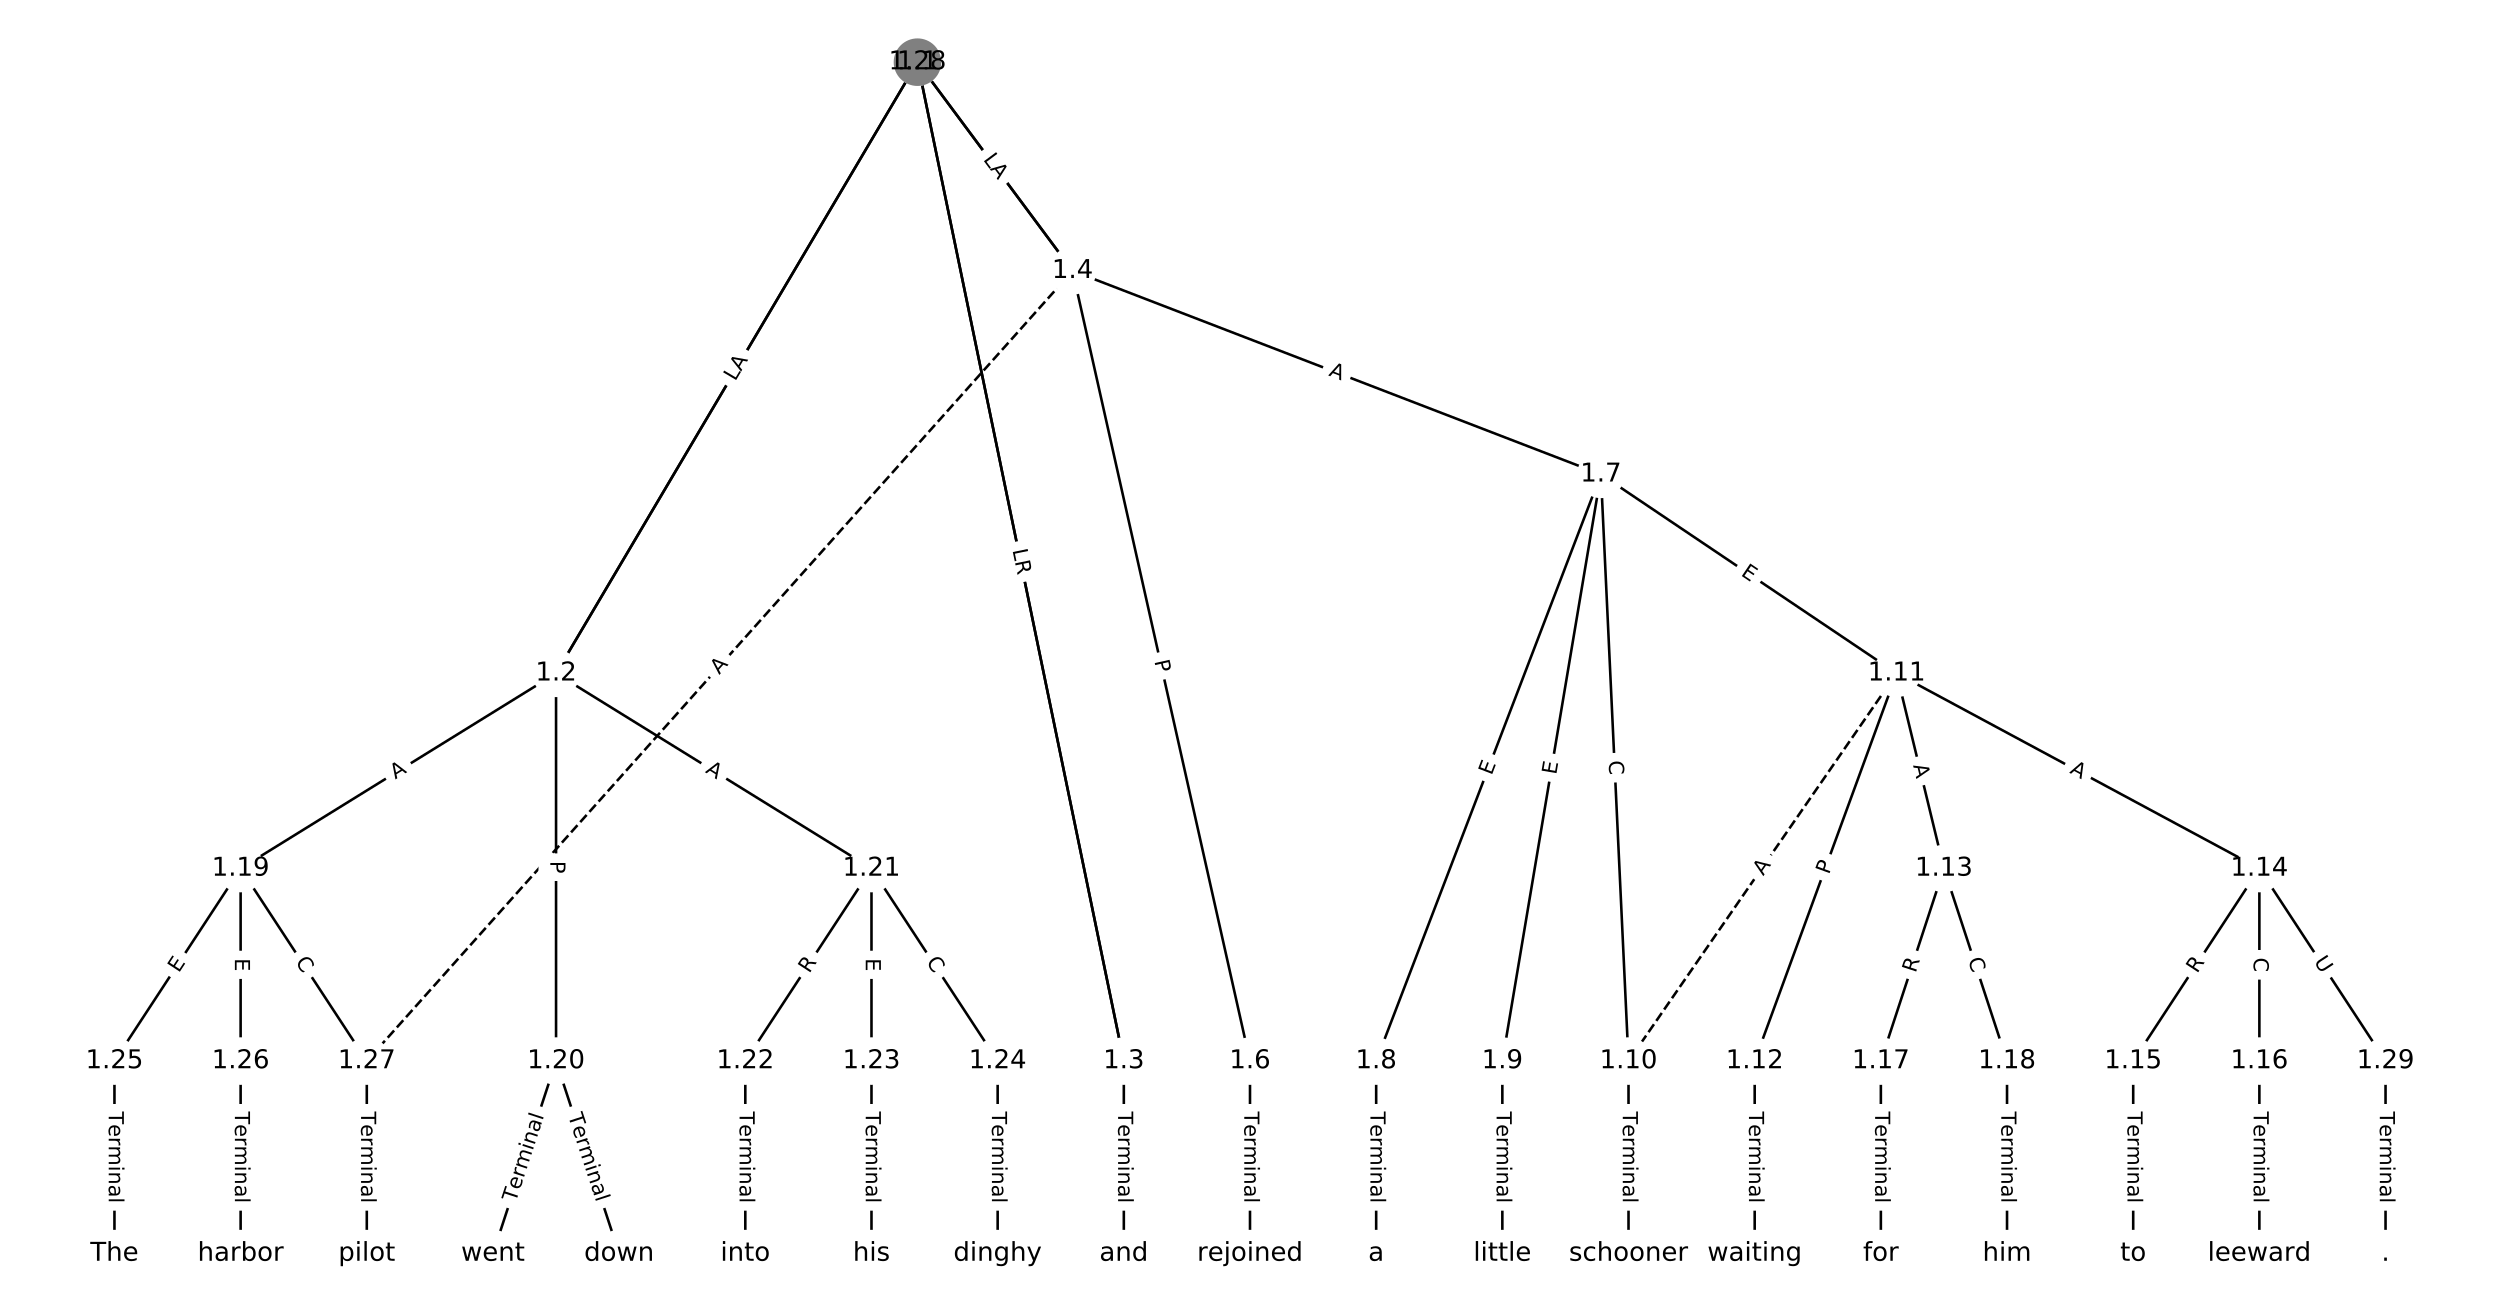 <?xml version="1.0" encoding="utf-8" standalone="no"?>
<!DOCTYPE svg PUBLIC "-//W3C//DTD SVG 1.1//EN"
  "http://www.w3.org/Graphics/SVG/1.1/DTD/svg11.dtd">
<!-- Created with matplotlib (https://matplotlib.org/) -->
<svg height="506.667pt" version="1.1" viewBox="0 0 962.667 506.667" width="962.667pt" xmlns="http://www.w3.org/2000/svg" xmlns:xlink="http://www.w3.org/1999/xlink">
 <defs>
  <style type="text/css">
*{stroke-linecap:butt;stroke-linejoin:round;}
  </style>
 </defs>
 <g id="figure_1">
  <g id="patch_1">
   <path d="M 0 506.667 
L 962.667 506.667 
L 962.667 0 
L 0 0 
z
" style="fill:#ffffff;"/>
  </g>
  <g id="axes_1">
   <g id="LineCollection_1">
    <path clip-path="url(#p85f0c9fda2)" d="M 353.293 23.943 
L 214.118 259.279 
" style="fill:none;stroke:#000000;"/>
    <path clip-path="url(#p85f0c9fda2)" d="M 353.293 23.943 
L 432.749 408.586 
" style="fill:none;stroke:#000000;"/>
    <path clip-path="url(#p85f0c9fda2)" d="M 353.293 23.943 
L 413.011 104.3 
" style="fill:none;stroke:#000000;"/>
    <path clip-path="url(#p85f0c9fda2)" d="M 214.118 259.279 
L 92.657 334.448 
" style="fill:none;stroke:#000000;"/>
    <path clip-path="url(#p85f0c9fda2)" d="M 214.118 259.279 
L 214.118 408.586 
" style="fill:none;stroke:#000000;"/>
    <path clip-path="url(#p85f0c9fda2)" d="M 214.118 259.279 
L 335.58 334.448 
" style="fill:none;stroke:#000000;"/>
    <path clip-path="url(#p85f0c9fda2)" d="M 432.749 408.586 
L 432.749 482.724 
" style="fill:none;stroke:#000000;"/>
    <path clip-path="url(#p85f0c9fda2)" d="M 413.011 104.3 
L 481.333 408.586 
" style="fill:none;stroke:#000000;"/>
    <path clip-path="url(#p85f0c9fda2)" d="M 413.011 104.3 
L 616.459 182.662 
" style="fill:none;stroke:#000000;"/>
    <path clip-path="url(#p85f0c9fda2)" d="M 413.011 104.3 
L 141.241 408.586 
" style="fill:none;stroke:#000000;stroke-dasharray:3.7,1.6;stroke-dashoffset:0;"/>
    <path clip-path="url(#p85f0c9fda2)" d="M 481.333 408.586 
L 481.333 482.724 
" style="fill:none;stroke:#000000;"/>
    <path clip-path="url(#p85f0c9fda2)" d="M 616.459 182.662 
L 529.918 408.586 
" style="fill:none;stroke:#000000;"/>
    <path clip-path="url(#p85f0c9fda2)" d="M 616.459 182.662 
L 578.502 408.586 
" style="fill:none;stroke:#000000;"/>
    <path clip-path="url(#p85f0c9fda2)" d="M 616.459 182.662 
L 627.087 408.586 
" style="fill:none;stroke:#000000;"/>
    <path clip-path="url(#p85f0c9fda2)" d="M 616.459 182.662 
L 730.329 259.279 
" style="fill:none;stroke:#000000;"/>
    <path clip-path="url(#p85f0c9fda2)" d="M 529.918 408.586 
L 529.918 482.724 
" style="fill:none;stroke:#000000;"/>
    <path clip-path="url(#p85f0c9fda2)" d="M 578.502 408.586 
L 578.502 482.724 
" style="fill:none;stroke:#000000;"/>
    <path clip-path="url(#p85f0c9fda2)" d="M 627.087 408.586 
L 627.087 482.724 
" style="fill:none;stroke:#000000;"/>
    <path clip-path="url(#p85f0c9fda2)" d="M 730.329 259.279 
L 627.087 408.586 
" style="fill:none;stroke:#000000;stroke-dasharray:3.7,1.6;stroke-dashoffset:0;"/>
    <path clip-path="url(#p85f0c9fda2)" d="M 730.329 259.279 
L 675.672 408.586 
" style="fill:none;stroke:#000000;"/>
    <path clip-path="url(#p85f0c9fda2)" d="M 730.329 259.279 
L 748.548 334.448 
" style="fill:none;stroke:#000000;"/>
    <path clip-path="url(#p85f0c9fda2)" d="M 730.329 259.279 
L 870.01 334.448 
" style="fill:none;stroke:#000000;"/>
    <path clip-path="url(#p85f0c9fda2)" d="M 675.672 408.586 
L 675.672 482.724 
" style="fill:none;stroke:#000000;"/>
    <path clip-path="url(#p85f0c9fda2)" d="M 748.548 334.448 
L 724.256 408.586 
" style="fill:none;stroke:#000000;"/>
    <path clip-path="url(#p85f0c9fda2)" d="M 748.548 334.448 
L 772.841 408.586 
" style="fill:none;stroke:#000000;"/>
    <path clip-path="url(#p85f0c9fda2)" d="M 870.01 334.448 
L 821.425 408.586 
" style="fill:none;stroke:#000000;"/>
    <path clip-path="url(#p85f0c9fda2)" d="M 870.01 334.448 
L 870.01 408.586 
" style="fill:none;stroke:#000000;"/>
    <path clip-path="url(#p85f0c9fda2)" d="M 870.01 334.448 
L 918.594 408.586 
" style="fill:none;stroke:#000000;"/>
    <path clip-path="url(#p85f0c9fda2)" d="M 821.425 408.586 
L 821.425 482.724 
" style="fill:none;stroke:#000000;"/>
    <path clip-path="url(#p85f0c9fda2)" d="M 870.01 408.586 
L 870.01 482.724 
" style="fill:none;stroke:#000000;"/>
    <path clip-path="url(#p85f0c9fda2)" d="M 724.256 408.586 
L 724.256 482.724 
" style="fill:none;stroke:#000000;"/>
    <path clip-path="url(#p85f0c9fda2)" d="M 772.841 408.586 
L 772.841 482.724 
" style="fill:none;stroke:#000000;"/>
    <path clip-path="url(#p85f0c9fda2)" d="M 92.657 334.448 
L 44.072 408.586 
" style="fill:none;stroke:#000000;"/>
    <path clip-path="url(#p85f0c9fda2)" d="M 92.657 334.448 
L 92.657 408.586 
" style="fill:none;stroke:#000000;"/>
    <path clip-path="url(#p85f0c9fda2)" d="M 92.657 334.448 
L 141.241 408.586 
" style="fill:none;stroke:#000000;"/>
    <path clip-path="url(#p85f0c9fda2)" d="M 214.118 408.586 
L 189.826 482.724 
" style="fill:none;stroke:#000000;"/>
    <path clip-path="url(#p85f0c9fda2)" d="M 214.118 408.586 
L 238.411 482.724 
" style="fill:none;stroke:#000000;"/>
    <path clip-path="url(#p85f0c9fda2)" d="M 335.58 334.448 
L 286.995 408.586 
" style="fill:none;stroke:#000000;"/>
    <path clip-path="url(#p85f0c9fda2)" d="M 335.58 334.448 
L 335.58 408.586 
" style="fill:none;stroke:#000000;"/>
    <path clip-path="url(#p85f0c9fda2)" d="M 335.58 334.448 
L 384.164 408.586 
" style="fill:none;stroke:#000000;"/>
    <path clip-path="url(#p85f0c9fda2)" d="M 286.995 408.586 
L 286.995 482.724 
" style="fill:none;stroke:#000000;"/>
    <path clip-path="url(#p85f0c9fda2)" d="M 335.58 408.586 
L 335.58 482.724 
" style="fill:none;stroke:#000000;"/>
    <path clip-path="url(#p85f0c9fda2)" d="M 384.164 408.586 
L 384.164 482.724 
" style="fill:none;stroke:#000000;"/>
    <path clip-path="url(#p85f0c9fda2)" d="M 44.072 408.586 
L 44.072 482.724 
" style="fill:none;stroke:#000000;"/>
    <path clip-path="url(#p85f0c9fda2)" d="M 92.657 408.586 
L 92.657 482.724 
" style="fill:none;stroke:#000000;"/>
    <path clip-path="url(#p85f0c9fda2)" d="M 141.241 408.586 
L 141.241 482.724 
" style="fill:none;stroke:#000000;"/>
    <path clip-path="url(#p85f0c9fda2)" d="M 353.293 23.943 
L 214.118 259.279 
" style="fill:none;stroke:#000000;"/>
    <path clip-path="url(#p85f0c9fda2)" d="M 353.293 23.943 
L 432.749 408.586 
" style="fill:none;stroke:#000000;"/>
    <path clip-path="url(#p85f0c9fda2)" d="M 353.293 23.943 
L 413.011 104.3 
" style="fill:none;stroke:#000000;"/>
    <path clip-path="url(#p85f0c9fda2)" d="M 918.594 408.586 
L 918.594 482.724 
" style="fill:none;stroke:#000000;"/>
   </g>
   <g id="text_1">
    <g id="patch_2">
     <path clip-path="url(#p85f0c9fda2)" d="M 287.572 147.392 
L 290.635 142.214 
Q 291.856 140.148 289.791 138.926 
L 283.126 134.985 
Q 281.06 133.763 279.839 135.829 
L 276.776 141.008 
Q 275.555 143.074 277.62 144.295 
L 284.285 148.236 
Q 286.351 149.458 287.572 147.392 
z
" style="fill:#ffffff;stroke:#ffffff;stroke-linejoin:miter;"/>
    </g>
    <g clip-path="url(#p85f0c9fda2)">
     <!-- H -->
     <defs>
      <path d="M 9.812 72.906 
L 19.672 72.906 
L 19.672 43.016 
L 55.516 43.016 
L 55.516 72.906 
L 65.375 72.906 
L 65.375 0 
L 55.516 0 
L 55.516 34.719 
L 19.672 34.719 
L 19.672 0 
L 9.812 0 
z
" id="DejaVuSans-72"/>
     </defs>
     <g transform="translate(284.074 145.324)rotate(-59.401)scale(0.08 -0.08)">
      <use xlink:href="#DejaVuSans-72"/>
     </g>
    </g>
   </g>
   <g id="text_2">
    <g id="patch_3">
     <path clip-path="url(#p85f0c9fda2)" d="M 386.428 215.35 
L 387.33 219.716 
Q 387.816 222.066 390.166 221.581 
L 397.748 220.014 
Q 400.099 219.529 399.613 217.178 
L 398.711 212.813 
Q 398.226 210.463 395.876 210.948 
L 388.293 212.514 
Q 385.943 213 386.428 215.35 
z
" style="fill:#ffffff;stroke:#ffffff;stroke-linejoin:miter;"/>
    </g>
    <g clip-path="url(#p85f0c9fda2)">
     <!-- L -->
     <defs>
      <path d="M 9.812 72.906 
L 19.672 72.906 
L 19.672 8.297 
L 55.172 8.297 
L 55.172 0 
L 9.812 0 
z
" id="DejaVuSans-76"/>
     </defs>
     <g transform="translate(390.408 214.528)rotate(-281.671)scale(0.08 -0.08)">
      <use xlink:href="#DejaVuSans-76"/>
     </g>
    </g>
   </g>
   <g id="text_3">
    <g id="patch_4">
     <path clip-path="url(#p85f0c9fda2)" d="M 376.324 65.448 
L 379.913 70.276 
Q 381.344 72.203 383.271 70.771 
L 389.485 66.153 
Q 391.411 64.721 389.98 62.795 
L 386.391 57.966 
Q 384.96 56.04 383.033 57.471 
L 376.819 62.09 
Q 374.893 63.521 376.324 65.448 
z
" style="fill:#ffffff;stroke:#ffffff;stroke-linejoin:miter;"/>
    </g>
    <g clip-path="url(#p85f0c9fda2)">
     <!-- H -->
     <g transform="translate(379.586 63.024)rotate(-306.618)scale(0.08 -0.08)">
      <use xlink:href="#DejaVuSans-72"/>
     </g>
    </g>
   </g>
   <g id="text_4">
    <g id="patch_5">
     <path clip-path="url(#p85f0c9fda2)" d="M 154.361 303.636 
L 159.014 300.756 
Q 161.055 299.493 159.792 297.452 
L 155.718 290.869 
Q 154.455 288.828 152.414 290.091 
L 147.761 292.971 
Q 145.72 294.234 146.983 296.275 
L 151.057 302.858 
Q 152.32 304.899 154.361 303.636 
z
" style="fill:#ffffff;stroke:#ffffff;stroke-linejoin:miter;"/>
    </g>
    <g clip-path="url(#p85f0c9fda2)">
     <!-- A -->
     <defs>
      <path d="M 34.188 63.188 
L 20.797 26.906 
L 47.609 26.906 
z
M 28.609 72.906 
L 39.797 72.906 
L 67.578 0 
L 57.328 0 
L 50.688 18.703 
L 17.828 18.703 
L 11.188 0 
L 0.781 0 
z
" id="DejaVuSans-65"/>
     </defs>
     <g transform="translate(152.223 300.181)rotate(-31.752)scale(0.08 -0.08)">
      <use xlink:href="#DejaVuSans-65"/>
     </g>
    </g>
   </g>
   <g id="text_5">
    <g id="patch_6">
     <path clip-path="url(#p85f0c9fda2)" d="M 207.847 331.521 
L 207.847 336.344 
Q 207.847 338.744 210.247 338.744 
L 217.989 338.744 
Q 220.389 338.744 220.389 336.344 
L 220.389 331.521 
Q 220.389 329.121 217.989 329.121 
L 210.247 329.121 
Q 207.847 329.121 207.847 331.521 
z
" style="fill:#ffffff;stroke:#ffffff;stroke-linejoin:miter;"/>
    </g>
    <g clip-path="url(#p85f0c9fda2)">
     <!-- P -->
     <defs>
      <path d="M 19.672 64.797 
L 19.672 37.406 
L 32.078 37.406 
Q 38.969 37.406 42.719 40.969 
Q 46.484 44.531 46.484 51.125 
Q 46.484 57.672 42.719 61.234 
Q 38.969 64.797 32.078 64.797 
z
M 9.812 72.906 
L 32.078 72.906 
Q 44.344 72.906 50.609 67.359 
Q 56.891 61.812 56.891 51.125 
Q 56.891 40.328 50.609 34.812 
Q 44.344 29.297 32.078 29.297 
L 19.672 29.297 
L 19.672 0 
L 9.812 0 
z
" id="DejaVuSans-80"/>
     </defs>
     <g transform="translate(211.911 331.521)rotate(-270)scale(0.08 -0.08)">
      <use xlink:href="#DejaVuSans-80"/>
     </g>
    </g>
   </g>
   <g id="text_6">
    <g id="patch_7">
     <path clip-path="url(#p85f0c9fda2)" d="M 269.222 300.756 
L 273.875 303.636 
Q 275.916 304.899 277.179 302.858 
L 281.254 296.275 
Q 282.517 294.234 280.476 292.971 
L 275.822 290.091 
Q 273.782 288.828 272.519 290.869 
L 268.444 297.452 
Q 267.181 299.493 269.222 300.756 
z
" style="fill:#ffffff;stroke:#ffffff;stroke-linejoin:miter;"/>
    </g>
    <g clip-path="url(#p85f0c9fda2)">
     <!-- A -->
     <g transform="translate(271.361 297.301)rotate(-328.248)scale(0.08 -0.08)">
      <use xlink:href="#DejaVuSans-65"/>
     </g>
    </g>
   </g>
   <g id="text_7">
    <g id="patch_8">
     <path clip-path="url(#p85f0c9fda2)" d="M 426.478 428.013 
L 426.478 463.298 
Q 426.478 465.698 428.878 465.698 
L 436.62 465.698 
Q 439.02 465.698 439.02 463.298 
L 439.02 428.013 
Q 439.02 425.613 436.62 425.613 
L 428.878 425.613 
Q 426.478 425.613 426.478 428.013 
z
" style="fill:#ffffff;stroke:#ffffff;stroke-linejoin:miter;"/>
    </g>
    <g clip-path="url(#p85f0c9fda2)">
     <!-- Terminal -->
     <defs>
      <path d="M -0.297 72.906 
L 61.375 72.906 
L 61.375 64.594 
L 35.5 64.594 
L 35.5 0 
L 25.594 0 
L 25.594 64.594 
L -0.297 64.594 
z
" id="DejaVuSans-84"/>
      <path d="M 56.203 29.594 
L 56.203 25.203 
L 14.891 25.203 
Q 15.484 15.922 20.484 11.062 
Q 25.484 6.203 34.422 6.203 
Q 39.594 6.203 44.453 7.469 
Q 49.312 8.734 54.109 11.281 
L 54.109 2.781 
Q 49.266 0.734 44.188 -0.344 
Q 39.109 -1.422 33.891 -1.422 
Q 20.797 -1.422 13.156 6.188 
Q 5.516 13.812 5.516 26.812 
Q 5.516 40.234 12.766 48.109 
Q 20.016 56 32.328 56 
Q 43.359 56 49.781 48.891 
Q 56.203 41.797 56.203 29.594 
z
M 47.219 32.234 
Q 47.125 39.594 43.094 43.984 
Q 39.062 48.391 32.422 48.391 
Q 24.906 48.391 20.391 44.141 
Q 15.875 39.891 15.188 32.172 
z
" id="DejaVuSans-101"/>
      <path d="M 41.109 46.297 
Q 39.594 47.172 37.812 47.578 
Q 36.031 48 33.891 48 
Q 26.266 48 22.188 43.047 
Q 18.109 38.094 18.109 28.812 
L 18.109 0 
L 9.078 0 
L 9.078 54.688 
L 18.109 54.688 
L 18.109 46.188 
Q 20.953 51.172 25.484 53.578 
Q 30.031 56 36.531 56 
Q 37.453 56 38.578 55.875 
Q 39.703 55.766 41.062 55.516 
z
" id="DejaVuSans-114"/>
      <path d="M 52 44.188 
Q 55.375 50.25 60.062 53.125 
Q 64.75 56 71.094 56 
Q 79.641 56 84.281 50.016 
Q 88.922 44.047 88.922 33.016 
L 88.922 0 
L 79.891 0 
L 79.891 32.719 
Q 79.891 40.578 77.094 44.375 
Q 74.312 48.188 68.609 48.188 
Q 61.625 48.188 57.562 43.547 
Q 53.516 38.922 53.516 30.906 
L 53.516 0 
L 44.484 0 
L 44.484 32.719 
Q 44.484 40.625 41.703 44.406 
Q 38.922 48.188 33.109 48.188 
Q 26.219 48.188 22.156 43.531 
Q 18.109 38.875 18.109 30.906 
L 18.109 0 
L 9.078 0 
L 9.078 54.688 
L 18.109 54.688 
L 18.109 46.188 
Q 21.188 51.219 25.484 53.609 
Q 29.781 56 35.688 56 
Q 41.656 56 45.828 52.969 
Q 50 49.953 52 44.188 
z
" id="DejaVuSans-109"/>
      <path d="M 9.422 54.688 
L 18.406 54.688 
L 18.406 0 
L 9.422 0 
z
M 9.422 75.984 
L 18.406 75.984 
L 18.406 64.594 
L 9.422 64.594 
z
" id="DejaVuSans-105"/>
      <path d="M 54.891 33.016 
L 54.891 0 
L 45.906 0 
L 45.906 32.719 
Q 45.906 40.484 42.875 44.328 
Q 39.844 48.188 33.797 48.188 
Q 26.516 48.188 22.312 43.547 
Q 18.109 38.922 18.109 30.906 
L 18.109 0 
L 9.078 0 
L 9.078 54.688 
L 18.109 54.688 
L 18.109 46.188 
Q 21.344 51.125 25.703 53.562 
Q 30.078 56 35.797 56 
Q 45.219 56 50.047 50.172 
Q 54.891 44.344 54.891 33.016 
z
" id="DejaVuSans-110"/>
      <path d="M 34.281 27.484 
Q 23.391 27.484 19.188 25 
Q 14.984 22.516 14.984 16.5 
Q 14.984 11.719 18.141 8.906 
Q 21.297 6.109 26.703 6.109 
Q 34.188 6.109 38.703 11.406 
Q 43.219 16.703 43.219 25.484 
L 43.219 27.484 
z
M 52.203 31.203 
L 52.203 0 
L 43.219 0 
L 43.219 8.297 
Q 40.141 3.328 35.547 0.953 
Q 30.953 -1.422 24.312 -1.422 
Q 15.922 -1.422 10.953 3.297 
Q 6 8.016 6 15.922 
Q 6 25.141 12.172 29.828 
Q 18.359 34.516 30.609 34.516 
L 43.219 34.516 
L 43.219 35.406 
Q 43.219 41.609 39.141 45 
Q 35.062 48.391 27.688 48.391 
Q 23 48.391 18.547 47.266 
Q 14.109 46.141 10.016 43.891 
L 10.016 52.203 
Q 14.938 54.109 19.578 55.047 
Q 24.219 56 28.609 56 
Q 40.484 56 46.344 49.844 
Q 52.203 43.703 52.203 31.203 
z
" id="DejaVuSans-97"/>
      <path d="M 9.422 75.984 
L 18.406 75.984 
L 18.406 0 
L 9.422 0 
z
" id="DejaVuSans-108"/>
     </defs>
     <g transform="translate(430.541 428.013)rotate(-270)scale(0.08 -0.08)">
      <use xlink:href="#DejaVuSans-84"/>
      <use x="60.818" xlink:href="#DejaVuSans-101"/>
      <use x="122.342" xlink:href="#DejaVuSans-114"/>
      <use x="163.439" xlink:href="#DejaVuSans-109"/>
      <use x="260.852" xlink:href="#DejaVuSans-105"/>
      <use x="288.635" xlink:href="#DejaVuSans-110"/>
      <use x="352.014" xlink:href="#DejaVuSans-97"/>
      <use x="413.293" xlink:href="#DejaVuSans-108"/>
     </g>
    </g>
   </g>
   <g id="text_8">
    <g id="patch_9">
     <path clip-path="url(#p85f0c9fda2)" d="M 440.525 255.464 
L 441.582 260.17 
Q 442.108 262.512 444.449 261.986 
L 452.004 260.29 
Q 454.345 259.764 453.82 257.422 
L 452.763 252.716 
Q 452.237 250.374 449.895 250.9 
L 442.341 252.596 
Q 439.999 253.122 440.525 255.464 
z
" style="fill:#ffffff;stroke:#ffffff;stroke-linejoin:miter;"/>
    </g>
    <g clip-path="url(#p85f0c9fda2)">
     <!-- P -->
     <g transform="translate(444.49 254.573)rotate(-282.655)scale(0.08 -0.08)">
      <use xlink:href="#DejaVuSans-80"/>
     </g>
    </g>
   </g>
   <g id="text_9">
    <g id="patch_10">
     <path clip-path="url(#p85f0c9fda2)" d="M 509.928 148.35 
L 515.035 150.317 
Q 517.274 151.179 518.137 148.94 
L 520.92 141.715 
Q 521.782 139.475 519.543 138.612 
L 514.436 136.645 
Q 512.196 135.783 511.334 138.022 
L 508.551 145.247 
Q 507.688 147.487 509.928 148.35 
z
" style="fill:#ffffff;stroke:#ffffff;stroke-linejoin:miter;"/>
    </g>
    <g clip-path="url(#p85f0c9fda2)">
     <!-- A -->
     <g transform="translate(511.388 144.557)rotate(-338.935)scale(0.08 -0.08)">
      <use xlink:href="#DejaVuSans-65"/>
     </g>
    </g>
   </g>
   <g id="text_10">
    <g id="patch_11">
     <path clip-path="url(#p85f0c9fda2)" d="M 279.981 262.661 
L 283.626 258.58 
Q 285.225 256.79 283.435 255.191 
L 277.66 250.033 
Q 275.87 248.435 274.272 250.225 
L 270.626 254.306 
Q 269.028 256.096 270.818 257.695 
L 276.592 262.852 
Q 278.382 264.451 279.981 262.661 
z
" style="fill:#ffffff;stroke:#ffffff;stroke-linejoin:miter;"/>
    </g>
    <g clip-path="url(#p85f0c9fda2)">
     <!-- A -->
     <g transform="translate(276.95 259.954)rotate(-48.231)scale(0.08 -0.08)">
      <use xlink:href="#DejaVuSans-65"/>
     </g>
    </g>
   </g>
   <g id="text_11">
    <g id="patch_12">
     <path clip-path="url(#p85f0c9fda2)" d="M 475.062 428.013 
L 475.062 463.298 
Q 475.062 465.698 477.462 465.698 
L 485.205 465.698 
Q 487.605 465.698 487.605 463.298 
L 487.605 428.013 
Q 487.605 425.613 485.205 425.613 
L 477.462 425.613 
Q 475.062 425.613 475.062 428.013 
z
" style="fill:#ffffff;stroke:#ffffff;stroke-linejoin:miter;"/>
    </g>
    <g clip-path="url(#p85f0c9fda2)">
     <!-- Terminal -->
     <g transform="translate(479.126 428.013)rotate(-270)scale(0.08 -0.08)">
      <use xlink:href="#DejaVuSans-84"/>
      <use x="60.818" xlink:href="#DejaVuSans-101"/>
      <use x="122.342" xlink:href="#DejaVuSans-114"/>
      <use x="163.439" xlink:href="#DejaVuSans-109"/>
      <use x="260.852" xlink:href="#DejaVuSans-105"/>
      <use x="288.635" xlink:href="#DejaVuSans-110"/>
      <use x="352.014" xlink:href="#DejaVuSans-97"/>
      <use x="413.293" xlink:href="#DejaVuSans-108"/>
     </g>
    </g>
   </g>
   <g id="text_12">
    <g id="patch_13">
     <path clip-path="url(#p85f0c9fda2)" d="M 578.141 300.228 
L 579.949 295.507 
Q 580.807 293.266 578.566 292.407 
L 571.336 289.638 
Q 569.095 288.779 568.236 291.021 
L 566.428 295.741 
Q 565.57 297.982 567.811 298.841 
L 575.041 301.61 
Q 577.282 302.469 578.141 300.228 
z
" style="fill:#ffffff;stroke:#ffffff;stroke-linejoin:miter;"/>
    </g>
    <g clip-path="url(#p85f0c9fda2)">
     <!-- E -->
     <defs>
      <path d="M 9.812 72.906 
L 55.906 72.906 
L 55.906 64.594 
L 19.672 64.594 
L 19.672 43.016 
L 54.391 43.016 
L 54.391 34.719 
L 19.672 34.719 
L 19.672 8.297 
L 56.781 8.297 
L 56.781 0 
L 9.812 0 
z
" id="DejaVuSans-69"/>
     </defs>
     <g transform="translate(574.346 298.774)rotate(-69.04)scale(0.08 -0.08)">
      <use xlink:href="#DejaVuSans-69"/>
     </g>
    </g>
   </g>
   <g id="text_13">
    <g id="patch_14">
     <path clip-path="url(#p85f0c9fda2)" d="M 603.247 299.156 
L 604.084 294.171 
Q 604.482 291.804 602.115 291.406 
L 594.479 290.123 
Q 592.113 289.726 591.715 292.093 
L 590.877 297.078 
Q 590.48 299.444 592.847 299.842 
L 600.482 301.125 
Q 602.849 301.523 603.247 299.156 
z
" style="fill:#ffffff;stroke:#ffffff;stroke-linejoin:miter;"/>
    </g>
    <g clip-path="url(#p85f0c9fda2)">
     <!-- E -->
     <g transform="translate(599.239 298.482)rotate(-80.463)scale(0.08 -0.08)">
      <use xlink:href="#DejaVuSans-69"/>
     </g>
    </g>
   </g>
   <g id="text_14">
    <g id="patch_15">
     <path clip-path="url(#p85f0c9fda2)" d="M 615.378 293.129 
L 615.64 298.709 
Q 615.753 301.106 618.15 300.993 
L 625.884 300.63 
Q 628.281 300.517 628.169 298.119 
L 627.906 292.539 
Q 627.793 290.142 625.396 290.255 
L 617.662 290.619 
Q 615.265 290.731 615.378 293.129 
z
" style="fill:#ffffff;stroke:#ffffff;stroke-linejoin:miter;"/>
    </g>
    <g clip-path="url(#p85f0c9fda2)">
     <!-- C -->
     <defs>
      <path d="M 64.406 67.281 
L 64.406 56.891 
Q 59.422 61.531 53.781 63.812 
Q 48.141 66.109 41.797 66.109 
Q 29.297 66.109 22.656 58.469 
Q 16.016 50.828 16.016 36.375 
Q 16.016 21.969 22.656 14.328 
Q 29.297 6.688 41.797 6.688 
Q 48.141 6.688 53.781 8.984 
Q 59.422 11.281 64.406 15.922 
L 64.406 5.609 
Q 59.234 2.094 53.438 0.328 
Q 47.656 -1.422 41.219 -1.422 
Q 24.656 -1.422 15.125 8.703 
Q 5.609 18.844 5.609 36.375 
Q 5.609 53.953 15.125 64.078 
Q 24.656 74.219 41.219 74.219 
Q 47.75 74.219 53.531 72.484 
Q 59.328 70.75 64.406 67.281 
z
" id="DejaVuSans-67"/>
     </defs>
     <g transform="translate(619.437 292.938)rotate(-272.693)scale(0.08 -0.08)">
      <use xlink:href="#DejaVuSans-67"/>
     </g>
    </g>
   </g>
   <g id="text_15">
    <g id="patch_16">
     <path clip-path="url(#p85f0c9fda2)" d="M 667.796 224.763 
L 671.99 227.585 
Q 673.982 228.924 675.321 226.933 
L 679.644 220.509 
Q 680.983 218.518 678.992 217.178 
L 674.798 214.356 
Q 672.807 213.017 671.467 215.008 
L 667.145 221.432 
Q 665.805 223.423 667.796 224.763 
z
" style="fill:#ffffff;stroke:#ffffff;stroke-linejoin:miter;"/>
    </g>
    <g clip-path="url(#p85f0c9fda2)">
     <!-- E -->
     <g transform="translate(670.065 221.391)rotate(-326.066)scale(0.08 -0.08)">
      <use xlink:href="#DejaVuSans-69"/>
     </g>
    </g>
   </g>
   <g id="text_16">
    <g id="patch_17">
     <path clip-path="url(#p85f0c9fda2)" d="M 523.647 428.013 
L 523.647 463.298 
Q 523.647 465.698 526.047 465.698 
L 533.789 465.698 
Q 536.189 465.698 536.189 463.298 
L 536.189 428.013 
Q 536.189 425.613 533.789 425.613 
L 526.047 425.613 
Q 523.647 425.613 523.647 428.013 
z
" style="fill:#ffffff;stroke:#ffffff;stroke-linejoin:miter;"/>
    </g>
    <g clip-path="url(#p85f0c9fda2)">
     <!-- Terminal -->
     <g transform="translate(527.71 428.013)rotate(-270)scale(0.08 -0.08)">
      <use xlink:href="#DejaVuSans-84"/>
      <use x="60.818" xlink:href="#DejaVuSans-101"/>
      <use x="122.342" xlink:href="#DejaVuSans-114"/>
      <use x="163.439" xlink:href="#DejaVuSans-109"/>
      <use x="260.852" xlink:href="#DejaVuSans-105"/>
      <use x="288.635" xlink:href="#DejaVuSans-110"/>
      <use x="352.014" xlink:href="#DejaVuSans-97"/>
      <use x="413.293" xlink:href="#DejaVuSans-108"/>
     </g>
    </g>
   </g>
   <g id="text_17">
    <g id="patch_18">
     <path clip-path="url(#p85f0c9fda2)" d="M 572.231 428.013 
L 572.231 463.298 
Q 572.231 465.698 574.631 465.698 
L 582.374 465.698 
Q 584.774 465.698 584.774 463.298 
L 584.774 428.013 
Q 584.774 425.613 582.374 425.613 
L 574.631 425.613 
Q 572.231 425.613 572.231 428.013 
z
" style="fill:#ffffff;stroke:#ffffff;stroke-linejoin:miter;"/>
    </g>
    <g clip-path="url(#p85f0c9fda2)">
     <!-- Terminal -->
     <g transform="translate(576.295 428.013)rotate(-270)scale(0.08 -0.08)">
      <use xlink:href="#DejaVuSans-84"/>
      <use x="60.818" xlink:href="#DejaVuSans-101"/>
      <use x="122.342" xlink:href="#DejaVuSans-114"/>
      <use x="163.439" xlink:href="#DejaVuSans-109"/>
      <use x="260.852" xlink:href="#DejaVuSans-105"/>
      <use x="288.635" xlink:href="#DejaVuSans-110"/>
      <use x="352.014" xlink:href="#DejaVuSans-97"/>
      <use x="413.293" xlink:href="#DejaVuSans-108"/>
     </g>
    </g>
   </g>
   <g id="text_18">
    <g id="patch_19">
     <path clip-path="url(#p85f0c9fda2)" d="M 620.816 428.013 
L 620.816 463.298 
Q 620.816 465.698 623.216 465.698 
L 630.958 465.698 
Q 633.358 465.698 633.358 463.298 
L 633.358 428.013 
Q 633.358 425.613 630.958 425.613 
L 623.216 425.613 
Q 620.816 425.613 620.816 428.013 
z
" style="fill:#ffffff;stroke:#ffffff;stroke-linejoin:miter;"/>
    </g>
    <g clip-path="url(#p85f0c9fda2)">
     <!-- Terminal -->
     <g transform="translate(624.88 428.013)rotate(-270)scale(0.08 -0.08)">
      <use xlink:href="#DejaVuSans-84"/>
      <use x="60.818" xlink:href="#DejaVuSans-101"/>
      <use x="122.342" xlink:href="#DejaVuSans-114"/>
      <use x="163.439" xlink:href="#DejaVuSans-109"/>
      <use x="260.852" xlink:href="#DejaVuSans-105"/>
      <use x="288.635" xlink:href="#DejaVuSans-110"/>
      <use x="352.014" xlink:href="#DejaVuSans-97"/>
      <use x="413.293" xlink:href="#DejaVuSans-108"/>
     </g>
    </g>
   </g>
   <g id="text_19">
    <g id="patch_20">
     <path clip-path="url(#p85f0c9fda2)" d="M 682.31 339.75 
L 685.423 335.249 
Q 686.788 333.275 684.813 331.91 
L 678.445 327.506 
Q 676.471 326.141 675.106 328.115 
L 671.994 332.616 
Q 670.629 334.59 672.603 335.955 
L 678.971 340.359 
Q 680.945 341.724 682.31 339.75 
z
" style="fill:#ffffff;stroke:#ffffff;stroke-linejoin:miter;"/>
    </g>
    <g clip-path="url(#p85f0c9fda2)">
     <!-- A -->
     <g transform="translate(678.968 337.439)rotate(-55.337)scale(0.08 -0.08)">
      <use xlink:href="#DejaVuSans-65"/>
     </g>
    </g>
   </g>
   <g id="text_20">
    <g id="patch_21">
     <path clip-path="url(#p85f0c9fda2)" d="M 708.06 338.353 
L 709.719 333.823 
Q 710.544 331.57 708.29 330.745 
L 701.019 328.083 
Q 698.766 327.258 697.94 329.512 
L 696.282 334.042 
Q 695.457 336.295 697.711 337.12 
L 704.982 339.782 
Q 707.235 340.607 708.06 338.353 
z
" style="fill:#ffffff;stroke:#ffffff;stroke-linejoin:miter;"/>
    </g>
    <g clip-path="url(#p85f0c9fda2)">
     <!-- P -->
     <g transform="translate(704.244 336.956)rotate(-69.894)scale(0.08 -0.08)">
      <use xlink:href="#DejaVuSans-80"/>
     </g>
    </g>
   </g>
   <g id="text_21">
    <g id="patch_22">
     <path clip-path="url(#p85f0c9fda2)" d="M 732.7 295.682 
L 733.989 301 
Q 734.554 303.332 736.886 302.767 
L 744.411 300.943 
Q 746.743 300.378 746.178 298.046 
L 744.889 292.727 
Q 744.324 290.395 741.991 290.96 
L 734.467 292.784 
Q 732.134 293.349 732.7 295.682 
z
" style="fill:#ffffff;stroke:#ffffff;stroke-linejoin:miter;"/>
    </g>
    <g clip-path="url(#p85f0c9fda2)">
     <!-- A -->
     <g transform="translate(736.649 294.724)rotate(-283.624)scale(0.08 -0.08)">
      <use xlink:href="#DejaVuSans-65"/>
     </g>
    </g>
   </g>
   <g id="text_22">
    <g id="patch_23">
     <path clip-path="url(#p85f0c9fda2)" d="M 794.788 301.089 
L 799.607 303.683 
Q 801.721 304.82 802.858 302.707 
L 806.527 295.889 
Q 807.664 293.775 805.551 292.638 
L 800.732 290.044 
Q 798.618 288.907 797.481 291.021 
L 793.812 297.838 
Q 792.675 299.952 794.788 301.089 
z
" style="fill:#ffffff;stroke:#ffffff;stroke-linejoin:miter;"/>
    </g>
    <g clip-path="url(#p85f0c9fda2)">
     <!-- A -->
     <g transform="translate(796.714 297.511)rotate(-331.713)scale(0.08 -0.08)">
      <use xlink:href="#DejaVuSans-65"/>
     </g>
    </g>
   </g>
   <g id="text_23">
    <g id="patch_24">
     <path clip-path="url(#p85f0c9fda2)" d="M 669.4 428.013 
L 669.4 463.298 
Q 669.4 465.698 671.8 465.698 
L 679.543 465.698 
Q 681.943 465.698 681.943 463.298 
L 681.943 428.013 
Q 681.943 425.613 679.543 425.613 
L 671.8 425.613 
Q 669.4 425.613 669.4 428.013 
z
" style="fill:#ffffff;stroke:#ffffff;stroke-linejoin:miter;"/>
    </g>
    <g clip-path="url(#p85f0c9fda2)">
     <!-- Terminal -->
     <g transform="translate(673.464 428.013)rotate(-270)scale(0.08 -0.08)">
      <use xlink:href="#DejaVuSans-84"/>
      <use x="60.818" xlink:href="#DejaVuSans-101"/>
      <use x="122.342" xlink:href="#DejaVuSans-114"/>
      <use x="163.439" xlink:href="#DejaVuSans-109"/>
      <use x="260.852" xlink:href="#DejaVuSans-105"/>
      <use x="288.635" xlink:href="#DejaVuSans-110"/>
      <use x="352.014" xlink:href="#DejaVuSans-97"/>
      <use x="413.293" xlink:href="#DejaVuSans-108"/>
     </g>
    </g>
   </g>
   <g id="text_24">
    <g id="patch_25">
     <path clip-path="url(#p85f0c9fda2)" d="M 741.496 376.111 
L 743.227 370.829 
Q 743.975 368.548 741.694 367.801 
L 734.336 365.39 
Q 732.056 364.643 731.308 366.923 
L 729.577 372.206 
Q 728.83 374.486 731.111 375.234 
L 738.468 377.644 
Q 740.749 378.392 741.496 376.111 
z
" style="fill:#ffffff;stroke:#ffffff;stroke-linejoin:miter;"/>
    </g>
    <g clip-path="url(#p85f0c9fda2)">
     <!-- R -->
     <defs>
      <path d="M 44.391 34.188 
Q 47.562 33.109 50.562 29.594 
Q 53.562 26.078 56.594 19.922 
L 66.609 0 
L 56 0 
L 46.688 18.703 
Q 43.062 26.031 39.672 28.422 
Q 36.281 30.812 30.422 30.812 
L 19.672 30.812 
L 19.672 0 
L 9.812 0 
L 9.812 72.906 
L 32.078 72.906 
Q 44.578 72.906 50.734 67.672 
Q 56.891 62.453 56.891 51.906 
Q 56.891 45.016 53.688 40.469 
Q 50.484 35.938 44.391 34.188 
z
M 19.672 64.797 
L 19.672 38.922 
L 32.078 38.922 
Q 39.203 38.922 42.844 42.219 
Q 46.484 45.516 46.484 51.906 
Q 46.484 58.297 42.844 61.547 
Q 39.203 64.797 32.078 64.797 
z
" id="DejaVuSans-82"/>
     </defs>
     <g transform="translate(737.635 374.846)rotate(-71.858)scale(0.08 -0.08)">
      <use xlink:href="#DejaVuSans-82"/>
     </g>
    </g>
   </g>
   <g id="text_25">
    <g id="patch_26">
     <path clip-path="url(#p85f0c9fda2)" d="M 753.865 370.816 
L 755.605 376.124 
Q 756.352 378.405 758.633 377.657 
L 765.99 375.247 
Q 768.271 374.499 767.524 372.219 
L 765.784 366.91 
Q 765.037 364.629 762.756 365.377 
L 755.399 367.788 
Q 753.118 368.535 753.865 370.816 
z
" style="fill:#ffffff;stroke:#ffffff;stroke-linejoin:miter;"/>
    </g>
    <g clip-path="url(#p85f0c9fda2)">
     <!-- C -->
     <g transform="translate(757.727 369.55)rotate(-288.142)scale(0.08 -0.08)">
      <use xlink:href="#DejaVuSans-67"/>
     </g>
    </g>
   </g>
   <g id="text_26">
    <g id="patch_27">
     <path clip-path="url(#p85f0c9fda2)" d="M 849.439 377.279 
L 852.486 372.63 
Q 853.802 370.622 851.794 369.307 
L 845.319 365.063 
Q 843.311 363.748 841.996 365.755 
L 838.949 370.404 
Q 837.633 372.412 839.641 373.727 
L 846.117 377.971 
Q 848.124 379.287 849.439 377.279 
z
" style="fill:#ffffff;stroke:#ffffff;stroke-linejoin:miter;"/>
    </g>
    <g clip-path="url(#p85f0c9fda2)">
     <!-- R -->
     <g transform="translate(846.04 375.052)rotate(-56.762)scale(0.08 -0.08)">
      <use xlink:href="#DejaVuSans-82"/>
     </g>
    </g>
   </g>
   <g id="text_27">
    <g id="patch_28">
     <path clip-path="url(#p85f0c9fda2)" d="M 863.739 368.724 
L 863.739 374.31 
Q 863.739 376.71 866.139 376.71 
L 873.881 376.71 
Q 876.281 376.71 876.281 374.31 
L 876.281 368.724 
Q 876.281 366.324 873.881 366.324 
L 866.139 366.324 
Q 863.739 366.324 863.739 368.724 
z
" style="fill:#ffffff;stroke:#ffffff;stroke-linejoin:miter;"/>
    </g>
    <g clip-path="url(#p85f0c9fda2)">
     <!-- C -->
     <g transform="translate(867.802 368.724)rotate(-270)scale(0.08 -0.08)">
      <use xlink:href="#DejaVuSans-67"/>
     </g>
    </g>
   </g>
   <g id="text_28">
    <g id="patch_29">
     <path clip-path="url(#p85f0c9fda2)" d="M 887.452 372.506 
L 890.661 377.403 
Q 891.977 379.41 893.984 378.095 
L 900.46 373.851 
Q 902.467 372.536 901.152 370.528 
L 897.943 365.631 
Q 896.627 363.624 894.62 364.939 
L 888.144 369.183 
Q 886.137 370.499 887.452 372.506 
z
" style="fill:#ffffff;stroke:#ffffff;stroke-linejoin:miter;"/>
    </g>
    <g clip-path="url(#p85f0c9fda2)">
     <!-- U -->
     <defs>
      <path d="M 8.688 72.906 
L 18.609 72.906 
L 18.609 28.609 
Q 18.609 16.891 22.844 11.734 
Q 27.094 6.594 36.625 6.594 
Q 46.094 6.594 50.344 11.734 
Q 54.594 16.891 54.594 28.609 
L 54.594 72.906 
L 64.5 72.906 
L 64.5 27.391 
Q 64.5 13.141 57.438 5.859 
Q 50.391 -1.422 36.625 -1.422 
Q 22.797 -1.422 15.734 5.859 
Q 8.688 13.141 8.688 27.391 
z
" id="DejaVuSans-85"/>
     </defs>
     <g transform="translate(890.851 370.279)rotate(-303.238)scale(0.08 -0.08)">
      <use xlink:href="#DejaVuSans-85"/>
     </g>
    </g>
   </g>
   <g id="text_29">
    <g id="patch_30">
     <path clip-path="url(#p85f0c9fda2)" d="M 815.154 428.013 
L 815.154 463.298 
Q 815.154 465.698 817.554 465.698 
L 825.297 465.698 
Q 827.697 465.698 827.697 463.298 
L 827.697 428.013 
Q 827.697 425.613 825.297 425.613 
L 817.554 425.613 
Q 815.154 425.613 815.154 428.013 
z
" style="fill:#ffffff;stroke:#ffffff;stroke-linejoin:miter;"/>
    </g>
    <g clip-path="url(#p85f0c9fda2)">
     <!-- Terminal -->
     <g transform="translate(819.218 428.013)rotate(-270)scale(0.08 -0.08)">
      <use xlink:href="#DejaVuSans-84"/>
      <use x="60.818" xlink:href="#DejaVuSans-101"/>
      <use x="122.342" xlink:href="#DejaVuSans-114"/>
      <use x="163.439" xlink:href="#DejaVuSans-109"/>
      <use x="260.852" xlink:href="#DejaVuSans-105"/>
      <use x="288.635" xlink:href="#DejaVuSans-110"/>
      <use x="352.014" xlink:href="#DejaVuSans-97"/>
      <use x="413.293" xlink:href="#DejaVuSans-108"/>
     </g>
    </g>
   </g>
   <g id="text_30">
    <g id="patch_31">
     <path clip-path="url(#p85f0c9fda2)" d="M 863.739 428.013 
L 863.739 463.298 
Q 863.739 465.698 866.139 465.698 
L 873.881 465.698 
Q 876.281 465.698 876.281 463.298 
L 876.281 428.013 
Q 876.281 425.613 873.881 425.613 
L 866.139 425.613 
Q 863.739 425.613 863.739 428.013 
z
" style="fill:#ffffff;stroke:#ffffff;stroke-linejoin:miter;"/>
    </g>
    <g clip-path="url(#p85f0c9fda2)">
     <!-- Terminal -->
     <g transform="translate(867.802 428.013)rotate(-270)scale(0.08 -0.08)">
      <use xlink:href="#DejaVuSans-84"/>
      <use x="60.818" xlink:href="#DejaVuSans-101"/>
      <use x="122.342" xlink:href="#DejaVuSans-114"/>
      <use x="163.439" xlink:href="#DejaVuSans-109"/>
      <use x="260.852" xlink:href="#DejaVuSans-105"/>
      <use x="288.635" xlink:href="#DejaVuSans-110"/>
      <use x="352.014" xlink:href="#DejaVuSans-97"/>
      <use x="413.293" xlink:href="#DejaVuSans-108"/>
     </g>
    </g>
   </g>
   <g id="text_31">
    <g id="patch_32">
     <path clip-path="url(#p85f0c9fda2)" d="M 717.985 428.013 
L 717.985 463.298 
Q 717.985 465.698 720.385 465.698 
L 728.127 465.698 
Q 730.527 465.698 730.527 463.298 
L 730.527 428.013 
Q 730.527 425.613 728.127 425.613 
L 720.385 425.613 
Q 717.985 425.613 717.985 428.013 
z
" style="fill:#ffffff;stroke:#ffffff;stroke-linejoin:miter;"/>
    </g>
    <g clip-path="url(#p85f0c9fda2)">
     <!-- Terminal -->
     <g transform="translate(722.049 428.013)rotate(-270)scale(0.08 -0.08)">
      <use xlink:href="#DejaVuSans-84"/>
      <use x="60.818" xlink:href="#DejaVuSans-101"/>
      <use x="122.342" xlink:href="#DejaVuSans-114"/>
      <use x="163.439" xlink:href="#DejaVuSans-109"/>
      <use x="260.852" xlink:href="#DejaVuSans-105"/>
      <use x="288.635" xlink:href="#DejaVuSans-110"/>
      <use x="352.014" xlink:href="#DejaVuSans-97"/>
      <use x="413.293" xlink:href="#DejaVuSans-108"/>
     </g>
    </g>
   </g>
   <g id="text_32">
    <g id="patch_33">
     <path clip-path="url(#p85f0c9fda2)" d="M 766.569 428.013 
L 766.569 463.298 
Q 766.569 465.698 768.969 465.698 
L 776.712 465.698 
Q 779.112 465.698 779.112 463.298 
L 779.112 428.013 
Q 779.112 425.613 776.712 425.613 
L 768.969 425.613 
Q 766.569 425.613 766.569 428.013 
z
" style="fill:#ffffff;stroke:#ffffff;stroke-linejoin:miter;"/>
    </g>
    <g clip-path="url(#p85f0c9fda2)">
     <!-- Terminal -->
     <g transform="translate(770.633 428.013)rotate(-270)scale(0.08 -0.08)">
      <use xlink:href="#DejaVuSans-84"/>
      <use x="60.818" xlink:href="#DejaVuSans-101"/>
      <use x="122.342" xlink:href="#DejaVuSans-114"/>
      <use x="163.439" xlink:href="#DejaVuSans-109"/>
      <use x="260.852" xlink:href="#DejaVuSans-105"/>
      <use x="288.635" xlink:href="#DejaVuSans-110"/>
      <use x="352.014" xlink:href="#DejaVuSans-97"/>
      <use x="413.293" xlink:href="#DejaVuSans-108"/>
     </g>
    </g>
   </g>
   <g id="text_33">
    <g id="patch_34">
     <path clip-path="url(#p85f0c9fda2)" d="M 72.224 377.068 
L 74.995 372.84 
Q 76.311 370.833 74.303 369.518 
L 67.827 365.274 
Q 65.82 363.958 64.505 365.966 
L 61.734 370.194 
Q 60.418 372.201 62.426 373.517 
L 68.902 377.76 
Q 70.909 379.076 72.224 377.068 
z
" style="fill:#ffffff;stroke:#ffffff;stroke-linejoin:miter;"/>
    </g>
    <g clip-path="url(#p85f0c9fda2)">
     <!-- E -->
     <g transform="translate(68.826 374.841)rotate(-56.762)scale(0.08 -0.08)">
      <use xlink:href="#DejaVuSans-69"/>
     </g>
    </g>
   </g>
   <g id="text_34">
    <g id="patch_35">
     <path clip-path="url(#p85f0c9fda2)" d="M 86.386 368.99 
L 86.386 374.045 
Q 86.386 376.445 88.786 376.445 
L 96.528 376.445 
Q 98.928 376.445 98.928 374.045 
L 98.928 368.99 
Q 98.928 366.59 96.528 366.59 
L 88.786 366.59 
Q 86.386 366.59 86.386 368.99 
z
" style="fill:#ffffff;stroke:#ffffff;stroke-linejoin:miter;"/>
    </g>
    <g clip-path="url(#p85f0c9fda2)">
     <!-- E -->
     <g transform="translate(90.449 368.99)rotate(-270)scale(0.08 -0.08)">
      <use xlink:href="#DejaVuSans-69"/>
     </g>
    </g>
   </g>
   <g id="text_35">
    <g id="patch_36">
     <path clip-path="url(#p85f0c9fda2)" d="M 110.173 372.618 
L 113.235 377.291 
Q 114.55 379.298 116.558 377.983 
L 123.033 373.739 
Q 125.041 372.423 123.725 370.416 
L 120.663 365.744 
Q 119.348 363.736 117.341 365.052 
L 110.865 369.295 
Q 108.857 370.611 110.173 372.618 
z
" style="fill:#ffffff;stroke:#ffffff;stroke-linejoin:miter;"/>
    </g>
    <g clip-path="url(#p85f0c9fda2)">
     <!-- C -->
     <g transform="translate(113.572 370.391)rotate(-303.238)scale(0.08 -0.08)">
      <use xlink:href="#DejaVuSans-67"/>
     </g>
    </g>
   </g>
   <g id="text_36">
    <g id="patch_37">
     <path clip-path="url(#p85f0c9fda2)" d="M 202.438 464.373 
L 213.425 430.842 
Q 214.172 428.562 211.892 427.814 
L 204.534 425.403 
Q 202.253 424.656 201.506 426.937 
L 190.519 460.468 
Q 189.772 462.748 192.053 463.496 
L 199.41 465.907 
Q 201.691 466.654 202.438 464.373 
z
" style="fill:#ffffff;stroke:#ffffff;stroke-linejoin:miter;"/>
    </g>
    <g clip-path="url(#p85f0c9fda2)">
     <!-- Terminal -->
     <g transform="translate(198.576 463.108)rotate(-71.858)scale(0.08 -0.08)">
      <use xlink:href="#DejaVuSans-84"/>
      <use x="60.818" xlink:href="#DejaVuSans-101"/>
      <use x="122.342" xlink:href="#DejaVuSans-114"/>
      <use x="163.439" xlink:href="#DejaVuSans-109"/>
      <use x="260.852" xlink:href="#DejaVuSans-105"/>
      <use x="288.635" xlink:href="#DejaVuSans-110"/>
      <use x="352.014" xlink:href="#DejaVuSans-97"/>
      <use x="413.293" xlink:href="#DejaVuSans-108"/>
     </g>
    </g>
   </g>
   <g id="text_37">
    <g id="patch_38">
     <path clip-path="url(#p85f0c9fda2)" d="M 214.811 430.842 
L 225.798 464.373 
Q 226.546 466.654 228.826 465.907 
L 236.184 463.496 
Q 238.465 462.748 237.717 460.468 
L 226.73 426.937 
Q 225.983 424.656 223.702 425.403 
L 216.345 427.814 
Q 214.064 428.562 214.811 430.842 
z
" style="fill:#ffffff;stroke:#ffffff;stroke-linejoin:miter;"/>
    </g>
    <g clip-path="url(#p85f0c9fda2)">
     <!-- Terminal -->
     <g transform="translate(218.673 429.577)rotate(-288.142)scale(0.08 -0.08)">
      <use xlink:href="#DejaVuSans-84"/>
      <use x="60.818" xlink:href="#DejaVuSans-101"/>
      <use x="122.342" xlink:href="#DejaVuSans-114"/>
      <use x="163.439" xlink:href="#DejaVuSans-109"/>
      <use x="260.852" xlink:href="#DejaVuSans-105"/>
      <use x="288.635" xlink:href="#DejaVuSans-110"/>
      <use x="352.014" xlink:href="#DejaVuSans-97"/>
      <use x="413.293" xlink:href="#DejaVuSans-108"/>
     </g>
    </g>
   </g>
   <g id="text_38">
    <g id="patch_39">
     <path clip-path="url(#p85f0c9fda2)" d="M 315.009 377.279 
L 318.056 372.63 
Q 319.372 370.622 317.364 369.307 
L 310.888 365.063 
Q 308.881 363.748 307.565 365.755 
L 304.519 370.404 
Q 303.203 372.412 305.211 373.727 
L 311.686 377.971 
Q 313.694 379.287 315.009 377.279 
z
" style="fill:#ffffff;stroke:#ffffff;stroke-linejoin:miter;"/>
    </g>
    <g clip-path="url(#p85f0c9fda2)">
     <!-- R -->
     <g transform="translate(311.61 375.052)rotate(-56.762)scale(0.08 -0.08)">
      <use xlink:href="#DejaVuSans-82"/>
     </g>
    </g>
   </g>
   <g id="text_39">
    <g id="patch_40">
     <path clip-path="url(#p85f0c9fda2)" d="M 329.308 368.99 
L 329.308 374.045 
Q 329.308 376.445 331.708 376.445 
L 339.451 376.445 
Q 341.851 376.445 341.851 374.045 
L 341.851 368.99 
Q 341.851 366.59 339.451 366.59 
L 331.708 366.59 
Q 329.308 366.59 329.308 368.99 
z
" style="fill:#ffffff;stroke:#ffffff;stroke-linejoin:miter;"/>
    </g>
    <g clip-path="url(#p85f0c9fda2)">
     <!-- E -->
     <g transform="translate(333.372 368.99)rotate(-270)scale(0.08 -0.08)">
      <use xlink:href="#DejaVuSans-69"/>
     </g>
    </g>
   </g>
   <g id="text_40">
    <g id="patch_41">
     <path clip-path="url(#p85f0c9fda2)" d="M 353.096 372.618 
L 356.158 377.291 
Q 357.473 379.298 359.48 377.983 
L 365.956 373.739 
Q 367.964 372.423 366.648 370.416 
L 363.586 365.744 
Q 362.271 363.736 360.263 365.052 
L 353.788 369.295 
Q 351.78 370.611 353.096 372.618 
z
" style="fill:#ffffff;stroke:#ffffff;stroke-linejoin:miter;"/>
    </g>
    <g clip-path="url(#p85f0c9fda2)">
     <!-- C -->
     <g transform="translate(356.495 370.391)rotate(-303.238)scale(0.08 -0.08)">
      <use xlink:href="#DejaVuSans-67"/>
     </g>
    </g>
   </g>
   <g id="text_41">
    <g id="patch_42">
     <path clip-path="url(#p85f0c9fda2)" d="M 280.724 428.013 
L 280.724 463.298 
Q 280.724 465.698 283.124 465.698 
L 290.866 465.698 
Q 293.266 465.698 293.266 463.298 
L 293.266 428.013 
Q 293.266 425.613 290.866 425.613 
L 283.124 425.613 
Q 280.724 425.613 280.724 428.013 
z
" style="fill:#ffffff;stroke:#ffffff;stroke-linejoin:miter;"/>
    </g>
    <g clip-path="url(#p85f0c9fda2)">
     <!-- Terminal -->
     <g transform="translate(284.788 428.013)rotate(-270)scale(0.08 -0.08)">
      <use xlink:href="#DejaVuSans-84"/>
      <use x="60.818" xlink:href="#DejaVuSans-101"/>
      <use x="122.342" xlink:href="#DejaVuSans-114"/>
      <use x="163.439" xlink:href="#DejaVuSans-109"/>
      <use x="260.852" xlink:href="#DejaVuSans-105"/>
      <use x="288.635" xlink:href="#DejaVuSans-110"/>
      <use x="352.014" xlink:href="#DejaVuSans-97"/>
      <use x="413.293" xlink:href="#DejaVuSans-108"/>
     </g>
    </g>
   </g>
   <g id="text_42">
    <g id="patch_43">
     <path clip-path="url(#p85f0c9fda2)" d="M 329.308 428.013 
L 329.308 463.298 
Q 329.308 465.698 331.708 465.698 
L 339.451 465.698 
Q 341.851 465.698 341.851 463.298 
L 341.851 428.013 
Q 341.851 425.613 339.451 425.613 
L 331.708 425.613 
Q 329.308 425.613 329.308 428.013 
z
" style="fill:#ffffff;stroke:#ffffff;stroke-linejoin:miter;"/>
    </g>
    <g clip-path="url(#p85f0c9fda2)">
     <!-- Terminal -->
     <g transform="translate(333.372 428.013)rotate(-270)scale(0.08 -0.08)">
      <use xlink:href="#DejaVuSans-84"/>
      <use x="60.818" xlink:href="#DejaVuSans-101"/>
      <use x="122.342" xlink:href="#DejaVuSans-114"/>
      <use x="163.439" xlink:href="#DejaVuSans-109"/>
      <use x="260.852" xlink:href="#DejaVuSans-105"/>
      <use x="288.635" xlink:href="#DejaVuSans-110"/>
      <use x="352.014" xlink:href="#DejaVuSans-97"/>
      <use x="413.293" xlink:href="#DejaVuSans-108"/>
     </g>
    </g>
   </g>
   <g id="text_43">
    <g id="patch_44">
     <path clip-path="url(#p85f0c9fda2)" d="M 377.893 428.013 
L 377.893 463.298 
Q 377.893 465.698 380.293 465.698 
L 388.035 465.698 
Q 390.435 465.698 390.435 463.298 
L 390.435 428.013 
Q 390.435 425.613 388.035 425.613 
L 380.293 425.613 
Q 377.893 425.613 377.893 428.013 
z
" style="fill:#ffffff;stroke:#ffffff;stroke-linejoin:miter;"/>
    </g>
    <g clip-path="url(#p85f0c9fda2)">
     <!-- Terminal -->
     <g transform="translate(381.957 428.013)rotate(-270)scale(0.08 -0.08)">
      <use xlink:href="#DejaVuSans-84"/>
      <use x="60.818" xlink:href="#DejaVuSans-101"/>
      <use x="122.342" xlink:href="#DejaVuSans-114"/>
      <use x="163.439" xlink:href="#DejaVuSans-109"/>
      <use x="260.852" xlink:href="#DejaVuSans-105"/>
      <use x="288.635" xlink:href="#DejaVuSans-110"/>
      <use x="352.014" xlink:href="#DejaVuSans-97"/>
      <use x="413.293" xlink:href="#DejaVuSans-108"/>
     </g>
    </g>
   </g>
   <g id="text_44">
    <g id="patch_45">
     <path clip-path="url(#p85f0c9fda2)" d="M 37.801 428.013 
L 37.801 463.298 
Q 37.801 465.698 40.201 465.698 
L 47.944 465.698 
Q 50.344 465.698 50.344 463.298 
L 50.344 428.013 
Q 50.344 425.613 47.944 425.613 
L 40.201 425.613 
Q 37.801 425.613 37.801 428.013 
z
" style="fill:#ffffff;stroke:#ffffff;stroke-linejoin:miter;"/>
    </g>
    <g clip-path="url(#p85f0c9fda2)">
     <!-- Terminal -->
     <g transform="translate(41.865 428.013)rotate(-270)scale(0.08 -0.08)">
      <use xlink:href="#DejaVuSans-84"/>
      <use x="60.818" xlink:href="#DejaVuSans-101"/>
      <use x="122.342" xlink:href="#DejaVuSans-114"/>
      <use x="163.439" xlink:href="#DejaVuSans-109"/>
      <use x="260.852" xlink:href="#DejaVuSans-105"/>
      <use x="288.635" xlink:href="#DejaVuSans-110"/>
      <use x="352.014" xlink:href="#DejaVuSans-97"/>
      <use x="413.293" xlink:href="#DejaVuSans-108"/>
     </g>
    </g>
   </g>
   <g id="text_45">
    <g id="patch_46">
     <path clip-path="url(#p85f0c9fda2)" d="M 86.386 428.013 
L 86.386 463.298 
Q 86.386 465.698 88.786 465.698 
L 96.528 465.698 
Q 98.928 465.698 98.928 463.298 
L 98.928 428.013 
Q 98.928 425.613 96.528 425.613 
L 88.786 425.613 
Q 86.386 425.613 86.386 428.013 
z
" style="fill:#ffffff;stroke:#ffffff;stroke-linejoin:miter;"/>
    </g>
    <g clip-path="url(#p85f0c9fda2)">
     <!-- Terminal -->
     <g transform="translate(90.449 428.013)rotate(-270)scale(0.08 -0.08)">
      <use xlink:href="#DejaVuSans-84"/>
      <use x="60.818" xlink:href="#DejaVuSans-101"/>
      <use x="122.342" xlink:href="#DejaVuSans-114"/>
      <use x="163.439" xlink:href="#DejaVuSans-109"/>
      <use x="260.852" xlink:href="#DejaVuSans-105"/>
      <use x="288.635" xlink:href="#DejaVuSans-110"/>
      <use x="352.014" xlink:href="#DejaVuSans-97"/>
      <use x="413.293" xlink:href="#DejaVuSans-108"/>
     </g>
    </g>
   </g>
   <g id="text_46">
    <g id="patch_47">
     <path clip-path="url(#p85f0c9fda2)" d="M 134.97 428.013 
L 134.97 463.298 
Q 134.97 465.698 137.37 465.698 
L 145.113 465.698 
Q 147.513 465.698 147.513 463.298 
L 147.513 428.013 
Q 147.513 425.613 145.113 425.613 
L 137.37 425.613 
Q 134.97 425.613 134.97 428.013 
z
" style="fill:#ffffff;stroke:#ffffff;stroke-linejoin:miter;"/>
    </g>
    <g clip-path="url(#p85f0c9fda2)">
     <!-- Terminal -->
     <g transform="translate(139.034 428.013)rotate(-270)scale(0.08 -0.08)">
      <use xlink:href="#DejaVuSans-84"/>
      <use x="60.818" xlink:href="#DejaVuSans-101"/>
      <use x="122.342" xlink:href="#DejaVuSans-114"/>
      <use x="163.439" xlink:href="#DejaVuSans-109"/>
      <use x="260.852" xlink:href="#DejaVuSans-105"/>
      <use x="288.635" xlink:href="#DejaVuSans-110"/>
      <use x="352.014" xlink:href="#DejaVuSans-97"/>
      <use x="413.293" xlink:href="#DejaVuSans-108"/>
     </g>
    </g>
   </g>
   <g id="text_47">
    <g id="patch_48">
     <path clip-path="url(#p85f0c9fda2)" d="M 286.575 149.078 
L 291.631 140.528 
Q 292.853 138.463 290.787 137.241 
L 284.123 133.3 
Q 282.057 132.078 280.836 134.144 
L 275.78 142.693 
Q 274.558 144.759 276.624 145.981 
L 283.288 149.922 
Q 285.354 151.144 286.575 149.078 
z
" style="fill:#ffffff;stroke:#ffffff;stroke-linejoin:miter;"/>
    </g>
    <g clip-path="url(#p85f0c9fda2)">
     <!-- LA -->
     <g transform="translate(283.078 147.009)rotate(-59.401)scale(0.08 -0.08)">
      <use xlink:href="#DejaVuSans-76"/>
      <use x="55.744" xlink:href="#DejaVuSans-65"/>
     </g>
    </g>
   </g>
   <g id="text_48">
    <g id="patch_49">
     <path clip-path="url(#p85f0c9fda2)" d="M 385.866 212.628 
L 387.892 222.438 
Q 388.378 224.788 390.728 224.302 
L 398.311 222.736 
Q 400.661 222.251 400.175 219.9 
L 398.149 210.091 
Q 397.664 207.741 395.313 208.226 
L 387.731 209.793 
Q 385.381 210.278 385.866 212.628 
z
" style="fill:#ffffff;stroke:#ffffff;stroke-linejoin:miter;"/>
    </g>
    <g clip-path="url(#p85f0c9fda2)">
     <!-- LR -->
     <g transform="translate(389.846 211.806)rotate(-281.671)scale(0.08 -0.08)">
      <use xlink:href="#DejaVuSans-76"/>
      <use x="55.713" xlink:href="#DejaVuSans-82"/>
     </g>
    </g>
   </g>
   <g id="text_49">
    <g id="patch_50">
     <path clip-path="url(#p85f0c9fda2)" d="M 375.156 63.876 
L 381.081 71.848 
Q 382.512 73.774 384.439 72.343 
L 390.653 67.724 
Q 392.579 66.293 391.148 64.367 
L 385.223 56.395 
Q 383.792 54.468 381.865 55.9 
L 375.651 60.518 
Q 373.725 61.95 375.156 63.876 
z
" style="fill:#ffffff;stroke:#ffffff;stroke-linejoin:miter;"/>
    </g>
    <g clip-path="url(#p85f0c9fda2)">
     <!-- LA -->
     <g transform="translate(378.418 61.452)rotate(-306.618)scale(0.08 -0.08)">
      <use xlink:href="#DejaVuSans-76"/>
      <use x="55.744" xlink:href="#DejaVuSans-65"/>
     </g>
    </g>
   </g>
   <g id="text_50">
    <g id="patch_51">
     <path clip-path="url(#p85f0c9fda2)" d="M 912.323 428.013 
L 912.323 463.298 
Q 912.323 465.698 914.723 465.698 
L 922.466 465.698 
Q 924.866 465.698 924.866 463.298 
L 924.866 428.013 
Q 924.866 425.613 922.466 425.613 
L 914.723 425.613 
Q 912.323 425.613 912.323 428.013 
z
" style="fill:#ffffff;stroke:#ffffff;stroke-linejoin:miter;"/>
    </g>
    <g clip-path="url(#p85f0c9fda2)">
     <!-- Terminal -->
     <g transform="translate(916.387 428.013)rotate(-270)scale(0.08 -0.08)">
      <use xlink:href="#DejaVuSans-84"/>
      <use x="60.818" xlink:href="#DejaVuSans-101"/>
      <use x="122.342" xlink:href="#DejaVuSans-114"/>
      <use x="163.439" xlink:href="#DejaVuSans-109"/>
      <use x="260.852" xlink:href="#DejaVuSans-105"/>
      <use x="288.635" xlink:href="#DejaVuSans-110"/>
      <use x="352.014" xlink:href="#DejaVuSans-97"/>
      <use x="413.293" xlink:href="#DejaVuSans-108"/>
     </g>
    </g>
   </g>
   <g id="PathCollection_1">
    <defs>
     <path d="M 0 8.66 
C 2.297 8.66 4.5 7.748 6.124 6.124 
C 7.748 4.5 8.66 2.297 8.66 0 
C 8.66 -2.297 7.748 -4.5 6.124 -6.124 
C 4.5 -7.748 2.297 -8.66 0 -8.66 
C -2.297 -8.66 -4.5 -7.748 -6.124 -6.124 
C -7.748 -4.5 -8.66 -2.297 -8.66 0 
C -8.66 2.297 -7.748 4.5 -6.124 6.124 
C -4.5 7.748 -2.297 8.66 0 8.66 
z
" id="C0_0_6f7d0c6c22"/>
    </defs>
    <g clip-path="url(#p85f0c9fda2)">
     <use style="fill:#ffffff;stroke:#ffffff;" x="44.072" xlink:href="#C0_0_6f7d0c6c22" y="482.724"/>
    </g>
    <g clip-path="url(#p85f0c9fda2)">
     <use style="fill:#ffffff;stroke:#ffffff;" x="92.657" xlink:href="#C0_0_6f7d0c6c22" y="482.724"/>
    </g>
    <g clip-path="url(#p85f0c9fda2)">
     <use style="fill:#ffffff;stroke:#ffffff;" x="141.241" xlink:href="#C0_0_6f7d0c6c22" y="482.724"/>
    </g>
    <g clip-path="url(#p85f0c9fda2)">
     <use style="fill:#ffffff;stroke:#ffffff;" x="189.826" xlink:href="#C0_0_6f7d0c6c22" y="482.724"/>
    </g>
    <g clip-path="url(#p85f0c9fda2)">
     <use style="fill:#ffffff;stroke:#ffffff;" x="238.411" xlink:href="#C0_0_6f7d0c6c22" y="482.724"/>
    </g>
    <g clip-path="url(#p85f0c9fda2)">
     <use style="fill:#ffffff;stroke:#ffffff;" x="286.995" xlink:href="#C0_0_6f7d0c6c22" y="482.724"/>
    </g>
    <g clip-path="url(#p85f0c9fda2)">
     <use style="fill:#ffffff;stroke:#ffffff;" x="335.58" xlink:href="#C0_0_6f7d0c6c22" y="482.724"/>
    </g>
    <g clip-path="url(#p85f0c9fda2)">
     <use style="fill:#ffffff;stroke:#ffffff;" x="384.164" xlink:href="#C0_0_6f7d0c6c22" y="482.724"/>
    </g>
    <g clip-path="url(#p85f0c9fda2)">
     <use style="fill:#ffffff;stroke:#ffffff;" x="432.749" xlink:href="#C0_0_6f7d0c6c22" y="482.724"/>
    </g>
    <g clip-path="url(#p85f0c9fda2)">
     <use style="fill:#ffffff;stroke:#ffffff;" x="481.333" xlink:href="#C0_0_6f7d0c6c22" y="482.724"/>
    </g>
    <g clip-path="url(#p85f0c9fda2)">
     <use style="fill:#ffffff;stroke:#ffffff;" x="529.918" xlink:href="#C0_0_6f7d0c6c22" y="482.724"/>
    </g>
    <g clip-path="url(#p85f0c9fda2)">
     <use style="fill:#ffffff;stroke:#ffffff;" x="578.502" xlink:href="#C0_0_6f7d0c6c22" y="482.724"/>
    </g>
    <g clip-path="url(#p85f0c9fda2)">
     <use style="fill:#ffffff;stroke:#ffffff;" x="627.087" xlink:href="#C0_0_6f7d0c6c22" y="482.724"/>
    </g>
    <g clip-path="url(#p85f0c9fda2)">
     <use style="fill:#ffffff;stroke:#ffffff;" x="675.672" xlink:href="#C0_0_6f7d0c6c22" y="482.724"/>
    </g>
    <g clip-path="url(#p85f0c9fda2)">
     <use style="fill:#ffffff;stroke:#ffffff;" x="724.256" xlink:href="#C0_0_6f7d0c6c22" y="482.724"/>
    </g>
    <g clip-path="url(#p85f0c9fda2)">
     <use style="fill:#ffffff;stroke:#ffffff;" x="772.841" xlink:href="#C0_0_6f7d0c6c22" y="482.724"/>
    </g>
    <g clip-path="url(#p85f0c9fda2)">
     <use style="fill:#ffffff;stroke:#ffffff;" x="821.425" xlink:href="#C0_0_6f7d0c6c22" y="482.724"/>
    </g>
    <g clip-path="url(#p85f0c9fda2)">
     <use style="fill:#ffffff;stroke:#ffffff;" x="870.01" xlink:href="#C0_0_6f7d0c6c22" y="482.724"/>
    </g>
    <g clip-path="url(#p85f0c9fda2)">
     <use style="fill:#ffffff;stroke:#ffffff;" x="918.594" xlink:href="#C0_0_6f7d0c6c22" y="482.724"/>
    </g>
    <g clip-path="url(#p85f0c9fda2)">
     <use style="fill:#ffffff;stroke:#ffffff;" x="353.293" xlink:href="#C0_0_6f7d0c6c22" y="23.943"/>
    </g>
    <g clip-path="url(#p85f0c9fda2)">
     <use style="fill:#ffffff;stroke:#ffffff;" x="214.118" xlink:href="#C0_0_6f7d0c6c22" y="259.279"/>
    </g>
    <g clip-path="url(#p85f0c9fda2)">
     <use style="fill:#ffffff;stroke:#ffffff;" x="432.749" xlink:href="#C0_0_6f7d0c6c22" y="408.586"/>
    </g>
    <g clip-path="url(#p85f0c9fda2)">
     <use style="fill:#ffffff;stroke:#ffffff;" x="413.011" xlink:href="#C0_0_6f7d0c6c22" y="104.3"/>
    </g>
    <g clip-path="url(#p85f0c9fda2)">
     <use style="fill:#ffffff;stroke:#ffffff;" x="481.333" xlink:href="#C0_0_6f7d0c6c22" y="408.586"/>
    </g>
    <g clip-path="url(#p85f0c9fda2)">
     <use style="fill:#ffffff;stroke:#ffffff;" x="616.459" xlink:href="#C0_0_6f7d0c6c22" y="182.662"/>
    </g>
    <g clip-path="url(#p85f0c9fda2)">
     <use style="fill:#ffffff;stroke:#ffffff;" x="529.918" xlink:href="#C0_0_6f7d0c6c22" y="408.586"/>
    </g>
    <g clip-path="url(#p85f0c9fda2)">
     <use style="fill:#ffffff;stroke:#ffffff;" x="578.502" xlink:href="#C0_0_6f7d0c6c22" y="408.586"/>
    </g>
    <g clip-path="url(#p85f0c9fda2)">
     <use style="fill:#ffffff;stroke:#ffffff;" x="627.087" xlink:href="#C0_0_6f7d0c6c22" y="408.586"/>
    </g>
    <g clip-path="url(#p85f0c9fda2)">
     <use style="fill:#ffffff;stroke:#ffffff;" x="730.329" xlink:href="#C0_0_6f7d0c6c22" y="259.279"/>
    </g>
    <g clip-path="url(#p85f0c9fda2)">
     <use style="fill:#ffffff;stroke:#ffffff;" x="675.672" xlink:href="#C0_0_6f7d0c6c22" y="408.586"/>
    </g>
    <g clip-path="url(#p85f0c9fda2)">
     <use style="fill:#ffffff;stroke:#ffffff;" x="748.548" xlink:href="#C0_0_6f7d0c6c22" y="334.448"/>
    </g>
    <g clip-path="url(#p85f0c9fda2)">
     <use style="fill:#ffffff;stroke:#ffffff;" x="870.01" xlink:href="#C0_0_6f7d0c6c22" y="334.448"/>
    </g>
    <g clip-path="url(#p85f0c9fda2)">
     <use style="fill:#ffffff;stroke:#ffffff;" x="821.425" xlink:href="#C0_0_6f7d0c6c22" y="408.586"/>
    </g>
    <g clip-path="url(#p85f0c9fda2)">
     <use style="fill:#ffffff;stroke:#ffffff;" x="870.01" xlink:href="#C0_0_6f7d0c6c22" y="408.586"/>
    </g>
    <g clip-path="url(#p85f0c9fda2)">
     <use style="fill:#ffffff;stroke:#ffffff;" x="724.256" xlink:href="#C0_0_6f7d0c6c22" y="408.586"/>
    </g>
    <g clip-path="url(#p85f0c9fda2)">
     <use style="fill:#ffffff;stroke:#ffffff;" x="772.841" xlink:href="#C0_0_6f7d0c6c22" y="408.586"/>
    </g>
    <g clip-path="url(#p85f0c9fda2)">
     <use style="fill:#ffffff;stroke:#ffffff;" x="92.657" xlink:href="#C0_0_6f7d0c6c22" y="334.448"/>
    </g>
    <g clip-path="url(#p85f0c9fda2)">
     <use style="fill:#ffffff;stroke:#ffffff;" x="214.118" xlink:href="#C0_0_6f7d0c6c22" y="408.586"/>
    </g>
    <g clip-path="url(#p85f0c9fda2)">
     <use style="fill:#ffffff;stroke:#ffffff;" x="335.58" xlink:href="#C0_0_6f7d0c6c22" y="334.448"/>
    </g>
    <g clip-path="url(#p85f0c9fda2)">
     <use style="fill:#ffffff;stroke:#ffffff;" x="286.995" xlink:href="#C0_0_6f7d0c6c22" y="408.586"/>
    </g>
    <g clip-path="url(#p85f0c9fda2)">
     <use style="fill:#ffffff;stroke:#ffffff;" x="335.58" xlink:href="#C0_0_6f7d0c6c22" y="408.586"/>
    </g>
    <g clip-path="url(#p85f0c9fda2)">
     <use style="fill:#ffffff;stroke:#ffffff;" x="384.164" xlink:href="#C0_0_6f7d0c6c22" y="408.586"/>
    </g>
    <g clip-path="url(#p85f0c9fda2)">
     <use style="fill:#ffffff;stroke:#ffffff;" x="44.072" xlink:href="#C0_0_6f7d0c6c22" y="408.586"/>
    </g>
    <g clip-path="url(#p85f0c9fda2)">
     <use style="fill:#ffffff;stroke:#ffffff;" x="92.657" xlink:href="#C0_0_6f7d0c6c22" y="408.586"/>
    </g>
    <g clip-path="url(#p85f0c9fda2)">
     <use style="fill:#ffffff;stroke:#ffffff;" x="141.241" xlink:href="#C0_0_6f7d0c6c22" y="408.586"/>
    </g>
    <g clip-path="url(#p85f0c9fda2)">
     <use style="fill:#808080;stroke:#808080;" x="353.293" xlink:href="#C0_0_6f7d0c6c22" y="23.943"/>
    </g>
    <g clip-path="url(#p85f0c9fda2)">
     <use style="fill:#ffffff;stroke:#ffffff;" x="918.594" xlink:href="#C0_0_6f7d0c6c22" y="408.586"/>
    </g>
   </g>
   <g id="text_51">
    <g clip-path="url(#p85f0c9fda2)">
     <!-- The -->
     <defs>
      <path d="M 54.891 33.016 
L 54.891 0 
L 45.906 0 
L 45.906 32.719 
Q 45.906 40.484 42.875 44.328 
Q 39.844 48.188 33.797 48.188 
Q 26.516 48.188 22.312 43.547 
Q 18.109 38.922 18.109 30.906 
L 18.109 0 
L 9.078 0 
L 9.078 75.984 
L 18.109 75.984 
L 18.109 46.188 
Q 21.344 51.125 25.703 53.562 
Q 30.078 56 35.797 56 
Q 45.219 56 50.047 50.172 
Q 54.891 44.344 54.891 33.016 
z
" id="DejaVuSans-104"/>
     </defs>
     <g transform="translate(34.773 485.483)scale(0.1 -0.1)">
      <use xlink:href="#DejaVuSans-84"/>
      <use x="61.084" xlink:href="#DejaVuSans-104"/>
      <use x="124.463" xlink:href="#DejaVuSans-101"/>
     </g>
    </g>
   </g>
   <g id="text_52">
    <g clip-path="url(#p85f0c9fda2)">
     <!-- harbor -->
     <defs>
      <path d="M 48.688 27.297 
Q 48.688 37.203 44.609 42.844 
Q 40.531 48.484 33.406 48.484 
Q 26.266 48.484 22.188 42.844 
Q 18.109 37.203 18.109 27.297 
Q 18.109 17.391 22.188 11.75 
Q 26.266 6.109 33.406 6.109 
Q 40.531 6.109 44.609 11.75 
Q 48.688 17.391 48.688 27.297 
z
M 18.109 46.391 
Q 20.953 51.266 25.266 53.625 
Q 29.594 56 35.594 56 
Q 45.562 56 51.781 48.094 
Q 58.016 40.188 58.016 27.297 
Q 58.016 14.406 51.781 6.484 
Q 45.562 -1.422 35.594 -1.422 
Q 29.594 -1.422 25.266 0.953 
Q 20.953 3.328 18.109 8.203 
L 18.109 0 
L 9.078 0 
L 9.078 75.984 
L 18.109 75.984 
z
" id="DejaVuSans-98"/>
      <path d="M 30.609 48.391 
Q 23.391 48.391 19.188 42.75 
Q 14.984 37.109 14.984 27.297 
Q 14.984 17.484 19.156 11.844 
Q 23.344 6.203 30.609 6.203 
Q 37.797 6.203 41.984 11.859 
Q 46.188 17.531 46.188 27.297 
Q 46.188 37.016 41.984 42.703 
Q 37.797 48.391 30.609 48.391 
z
M 30.609 56 
Q 42.328 56 49.016 48.375 
Q 55.719 40.766 55.719 27.297 
Q 55.719 13.875 49.016 6.219 
Q 42.328 -1.422 30.609 -1.422 
Q 18.844 -1.422 12.172 6.219 
Q 5.516 13.875 5.516 27.297 
Q 5.516 40.766 12.172 48.375 
Q 18.844 56 30.609 56 
z
" id="DejaVuSans-111"/>
     </defs>
     <g transform="translate(76.079 485.483)scale(0.1 -0.1)">
      <use xlink:href="#DejaVuSans-104"/>
      <use x="63.379" xlink:href="#DejaVuSans-97"/>
      <use x="124.658" xlink:href="#DejaVuSans-114"/>
      <use x="165.771" xlink:href="#DejaVuSans-98"/>
      <use x="229.248" xlink:href="#DejaVuSans-111"/>
      <use x="290.43" xlink:href="#DejaVuSans-114"/>
     </g>
    </g>
   </g>
   <g id="text_53">
    <g clip-path="url(#p85f0c9fda2)">
     <!-- pilot -->
     <defs>
      <path d="M 18.109 8.203 
L 18.109 -20.797 
L 9.078 -20.797 
L 9.078 54.688 
L 18.109 54.688 
L 18.109 46.391 
Q 20.953 51.266 25.266 53.625 
Q 29.594 56 35.594 56 
Q 45.562 56 51.781 48.094 
Q 58.016 40.188 58.016 27.297 
Q 58.016 14.406 51.781 6.484 
Q 45.562 -1.422 35.594 -1.422 
Q 29.594 -1.422 25.266 0.953 
Q 20.953 3.328 18.109 8.203 
z
M 48.688 27.297 
Q 48.688 37.203 44.609 42.844 
Q 40.531 48.484 33.406 48.484 
Q 26.266 48.484 22.188 42.844 
Q 18.109 37.203 18.109 27.297 
Q 18.109 17.391 22.188 11.75 
Q 26.266 6.109 33.406 6.109 
Q 40.531 6.109 44.609 11.75 
Q 48.688 17.391 48.688 27.297 
z
" id="DejaVuSans-112"/>
      <path d="M 18.312 70.219 
L 18.312 54.688 
L 36.812 54.688 
L 36.812 47.703 
L 18.312 47.703 
L 18.312 18.016 
Q 18.312 11.328 20.141 9.422 
Q 21.969 7.516 27.594 7.516 
L 36.812 7.516 
L 36.812 0 
L 27.594 0 
Q 17.188 0 13.234 3.875 
Q 9.281 7.766 9.281 18.016 
L 9.281 47.703 
L 2.688 47.703 
L 2.688 54.688 
L 9.281 54.688 
L 9.281 70.219 
z
" id="DejaVuSans-116"/>
     </defs>
     <g transform="translate(130.27 485.483)scale(0.1 -0.1)">
      <use xlink:href="#DejaVuSans-112"/>
      <use x="63.477" xlink:href="#DejaVuSans-105"/>
      <use x="91.26" xlink:href="#DejaVuSans-108"/>
      <use x="119.043" xlink:href="#DejaVuSans-111"/>
      <use x="180.225" xlink:href="#DejaVuSans-116"/>
     </g>
    </g>
   </g>
   <g id="text_54">
    <g clip-path="url(#p85f0c9fda2)">
     <!-- went -->
     <defs>
      <path d="M 4.203 54.688 
L 13.188 54.688 
L 24.422 12.016 
L 35.594 54.688 
L 46.188 54.688 
L 57.422 12.016 
L 68.609 54.688 
L 77.594 54.688 
L 63.281 0 
L 52.688 0 
L 40.922 44.828 
L 29.109 0 
L 18.5 0 
z
" id="DejaVuSans-119"/>
     </defs>
     <g transform="translate(177.531 485.483)scale(0.1 -0.1)">
      <use xlink:href="#DejaVuSans-119"/>
      <use x="81.787" xlink:href="#DejaVuSans-101"/>
      <use x="143.311" xlink:href="#DejaVuSans-110"/>
      <use x="206.689" xlink:href="#DejaVuSans-116"/>
     </g>
    </g>
   </g>
   <g id="text_55">
    <g clip-path="url(#p85f0c9fda2)">
     <!-- down -->
     <defs>
      <path d="M 45.406 46.391 
L 45.406 75.984 
L 54.391 75.984 
L 54.391 0 
L 45.406 0 
L 45.406 8.203 
Q 42.578 3.328 38.25 0.953 
Q 33.938 -1.422 27.875 -1.422 
Q 17.969 -1.422 11.734 6.484 
Q 5.516 14.406 5.516 27.297 
Q 5.516 40.188 11.734 48.094 
Q 17.969 56 27.875 56 
Q 33.938 56 38.25 53.625 
Q 42.578 51.266 45.406 46.391 
z
M 14.797 27.297 
Q 14.797 17.391 18.875 11.75 
Q 22.953 6.109 30.078 6.109 
Q 37.203 6.109 41.297 11.75 
Q 45.406 17.391 45.406 27.297 
Q 45.406 37.203 41.297 42.844 
Q 37.203 48.484 30.078 48.484 
Q 22.953 48.484 18.875 42.844 
Q 14.797 37.203 14.797 27.297 
z
" id="DejaVuSans-100"/>
     </defs>
     <g transform="translate(224.919 485.483)scale(0.1 -0.1)">
      <use xlink:href="#DejaVuSans-100"/>
      <use x="63.477" xlink:href="#DejaVuSans-111"/>
      <use x="124.658" xlink:href="#DejaVuSans-119"/>
      <use x="206.445" xlink:href="#DejaVuSans-110"/>
     </g>
    </g>
   </g>
   <g id="text_56">
    <g clip-path="url(#p85f0c9fda2)">
     <!-- into -->
     <g transform="translate(277.418 485.483)scale(0.1 -0.1)">
      <use xlink:href="#DejaVuSans-105"/>
      <use x="27.783" xlink:href="#DejaVuSans-110"/>
      <use x="91.162" xlink:href="#DejaVuSans-116"/>
      <use x="130.371" xlink:href="#DejaVuSans-111"/>
     </g>
    </g>
   </g>
   <g id="text_57">
    <g clip-path="url(#p85f0c9fda2)">
     <!-- his -->
     <defs>
      <path d="M 44.281 53.078 
L 44.281 44.578 
Q 40.484 46.531 36.375 47.5 
Q 32.281 48.484 27.875 48.484 
Q 21.188 48.484 17.844 46.438 
Q 14.5 44.391 14.5 40.281 
Q 14.5 37.156 16.891 35.375 
Q 19.281 33.594 26.516 31.984 
L 29.594 31.297 
Q 39.156 29.25 43.188 25.516 
Q 47.219 21.781 47.219 15.094 
Q 47.219 7.469 41.188 3.016 
Q 35.156 -1.422 24.609 -1.422 
Q 20.219 -1.422 15.453 -0.562 
Q 10.688 0.297 5.422 2 
L 5.422 11.281 
Q 10.406 8.688 15.234 7.391 
Q 20.062 6.109 24.812 6.109 
Q 31.156 6.109 34.562 8.281 
Q 37.984 10.453 37.984 14.406 
Q 37.984 18.062 35.516 20.016 
Q 33.062 21.969 24.703 23.781 
L 21.578 24.516 
Q 13.234 26.266 9.516 29.906 
Q 5.812 33.547 5.812 39.891 
Q 5.812 47.609 11.281 51.797 
Q 16.75 56 26.812 56 
Q 31.781 56 36.172 55.266 
Q 40.578 54.547 44.281 53.078 
z
" id="DejaVuSans-115"/>
     </defs>
     <g transform="translate(328.417 485.483)scale(0.1 -0.1)">
      <use xlink:href="#DejaVuSans-104"/>
      <use x="63.379" xlink:href="#DejaVuSans-105"/>
      <use x="91.162" xlink:href="#DejaVuSans-115"/>
     </g>
    </g>
   </g>
   <g id="text_58">
    <g clip-path="url(#p85f0c9fda2)">
     <!-- dinghy -->
     <defs>
      <path d="M 45.406 27.984 
Q 45.406 37.75 41.375 43.109 
Q 37.359 48.484 30.078 48.484 
Q 22.859 48.484 18.828 43.109 
Q 14.797 37.75 14.797 27.984 
Q 14.797 18.266 18.828 12.891 
Q 22.859 7.516 30.078 7.516 
Q 37.359 7.516 41.375 12.891 
Q 45.406 18.266 45.406 27.984 
z
M 54.391 6.781 
Q 54.391 -7.172 48.188 -13.984 
Q 42 -20.797 29.203 -20.797 
Q 24.469 -20.797 20.266 -20.094 
Q 16.062 -19.391 12.109 -17.922 
L 12.109 -9.188 
Q 16.062 -11.328 19.922 -12.344 
Q 23.781 -13.375 27.781 -13.375 
Q 36.625 -13.375 41.016 -8.766 
Q 45.406 -4.156 45.406 5.172 
L 45.406 9.625 
Q 42.625 4.781 38.281 2.391 
Q 33.938 0 27.875 0 
Q 17.828 0 11.672 7.656 
Q 5.516 15.328 5.516 27.984 
Q 5.516 40.672 11.672 48.328 
Q 17.828 56 27.875 56 
Q 33.938 56 38.281 53.609 
Q 42.625 51.219 45.406 46.391 
L 45.406 54.688 
L 54.391 54.688 
z
" id="DejaVuSans-103"/>
      <path d="M 32.172 -5.078 
Q 28.375 -14.844 24.75 -17.812 
Q 21.141 -20.797 15.094 -20.797 
L 7.906 -20.797 
L 7.906 -13.281 
L 13.188 -13.281 
Q 16.891 -13.281 18.938 -11.516 
Q 21 -9.766 23.484 -3.219 
L 25.094 0.875 
L 2.984 54.688 
L 12.5 54.688 
L 29.594 11.922 
L 46.688 54.688 
L 56.203 54.688 
z
" id="DejaVuSans-121"/>
     </defs>
     <g transform="translate(367.13 485.483)scale(0.1 -0.1)">
      <use xlink:href="#DejaVuSans-100"/>
      <use x="63.477" xlink:href="#DejaVuSans-105"/>
      <use x="91.26" xlink:href="#DejaVuSans-110"/>
      <use x="154.639" xlink:href="#DejaVuSans-103"/>
      <use x="218.115" xlink:href="#DejaVuSans-104"/>
      <use x="281.494" xlink:href="#DejaVuSans-121"/>
     </g>
    </g>
   </g>
   <g id="text_59">
    <g clip-path="url(#p85f0c9fda2)">
     <!-- and -->
     <g transform="translate(423.342 485.483)scale(0.1 -0.1)">
      <use xlink:href="#DejaVuSans-97"/>
      <use x="61.279" xlink:href="#DejaVuSans-110"/>
      <use x="124.658" xlink:href="#DejaVuSans-100"/>
     </g>
    </g>
   </g>
   <g id="text_60">
    <g clip-path="url(#p85f0c9fda2)">
     <!-- rejoined -->
     <defs>
      <path d="M 9.422 54.688 
L 18.406 54.688 
L 18.406 -0.984 
Q 18.406 -11.422 14.422 -16.109 
Q 10.453 -20.797 1.609 -20.797 
L -1.812 -20.797 
L -1.812 -13.188 
L 0.594 -13.188 
Q 5.719 -13.188 7.562 -10.812 
Q 9.422 -8.453 9.422 -0.984 
z
M 9.422 75.984 
L 18.406 75.984 
L 18.406 64.594 
L 9.422 64.594 
z
" id="DejaVuSans-106"/>
     </defs>
     <g transform="translate(460.946 485.483)scale(0.1 -0.1)">
      <use xlink:href="#DejaVuSans-114"/>
      <use x="41.082" xlink:href="#DejaVuSans-101"/>
      <use x="102.605" xlink:href="#DejaVuSans-106"/>
      <use x="130.389" xlink:href="#DejaVuSans-111"/>
      <use x="191.57" xlink:href="#DejaVuSans-105"/>
      <use x="219.354" xlink:href="#DejaVuSans-110"/>
      <use x="282.732" xlink:href="#DejaVuSans-101"/>
      <use x="344.256" xlink:href="#DejaVuSans-100"/>
     </g>
    </g>
   </g>
   <g id="text_61">
    <g clip-path="url(#p85f0c9fda2)">
     <!-- a -->
     <g transform="translate(526.854 485.483)scale(0.1 -0.1)">
      <use xlink:href="#DejaVuSans-97"/>
     </g>
    </g>
   </g>
   <g id="text_62">
    <g clip-path="url(#p85f0c9fda2)">
     <!-- little -->
     <g transform="translate(567.338 485.483)scale(0.1 -0.1)">
      <use xlink:href="#DejaVuSans-108"/>
      <use x="27.783" xlink:href="#DejaVuSans-105"/>
      <use x="55.566" xlink:href="#DejaVuSans-116"/>
      <use x="94.775" xlink:href="#DejaVuSans-116"/>
      <use x="133.984" xlink:href="#DejaVuSans-108"/>
      <use x="161.768" xlink:href="#DejaVuSans-101"/>
     </g>
    </g>
   </g>
   <g id="text_63">
    <g clip-path="url(#p85f0c9fda2)">
     <!-- schooner -->
     <defs>
      <path d="M 48.781 52.594 
L 48.781 44.188 
Q 44.969 46.297 41.141 47.344 
Q 37.312 48.391 33.406 48.391 
Q 24.656 48.391 19.812 42.844 
Q 14.984 37.312 14.984 27.297 
Q 14.984 17.281 19.812 11.734 
Q 24.656 6.203 33.406 6.203 
Q 37.312 6.203 41.141 7.25 
Q 44.969 8.297 48.781 10.406 
L 48.781 2.094 
Q 45.016 0.344 40.984 -0.531 
Q 36.969 -1.422 32.422 -1.422 
Q 20.062 -1.422 12.781 6.344 
Q 5.516 14.109 5.516 27.297 
Q 5.516 40.672 12.859 48.328 
Q 20.219 56 33.016 56 
Q 37.156 56 41.109 55.141 
Q 45.062 54.297 48.781 52.594 
z
" id="DejaVuSans-99"/>
     </defs>
     <g transform="translate(604.145 485.483)scale(0.1 -0.1)">
      <use xlink:href="#DejaVuSans-115"/>
      <use x="52.1" xlink:href="#DejaVuSans-99"/>
      <use x="107.08" xlink:href="#DejaVuSans-104"/>
      <use x="170.459" xlink:href="#DejaVuSans-111"/>
      <use x="231.641" xlink:href="#DejaVuSans-111"/>
      <use x="292.822" xlink:href="#DejaVuSans-110"/>
      <use x="356.201" xlink:href="#DejaVuSans-101"/>
      <use x="417.725" xlink:href="#DejaVuSans-114"/>
     </g>
    </g>
   </g>
   <g id="text_64">
    <g clip-path="url(#p85f0c9fda2)">
     <!-- waiting -->
     <g transform="translate(657.437 485.483)scale(0.1 -0.1)">
      <use xlink:href="#DejaVuSans-119"/>
      <use x="81.787" xlink:href="#DejaVuSans-97"/>
      <use x="143.066" xlink:href="#DejaVuSans-105"/>
      <use x="170.85" xlink:href="#DejaVuSans-116"/>
      <use x="210.059" xlink:href="#DejaVuSans-105"/>
      <use x="237.842" xlink:href="#DejaVuSans-110"/>
      <use x="301.221" xlink:href="#DejaVuSans-103"/>
     </g>
    </g>
   </g>
   <g id="text_65">
    <g clip-path="url(#p85f0c9fda2)">
     <!-- for -->
     <defs>
      <path d="M 37.109 75.984 
L 37.109 68.5 
L 28.516 68.5 
Q 23.688 68.5 21.797 66.547 
Q 19.922 64.594 19.922 59.516 
L 19.922 54.688 
L 34.719 54.688 
L 34.719 47.703 
L 19.922 47.703 
L 19.922 0 
L 10.891 0 
L 10.891 47.703 
L 2.297 47.703 
L 2.297 54.688 
L 10.891 54.688 
L 10.891 58.5 
Q 10.891 67.625 15.141 71.797 
Q 19.391 75.984 28.609 75.984 
z
" id="DejaVuSans-102"/>
     </defs>
     <g transform="translate(717.381 485.483)scale(0.1 -0.1)">
      <use xlink:href="#DejaVuSans-102"/>
      <use x="35.205" xlink:href="#DejaVuSans-111"/>
      <use x="96.387" xlink:href="#DejaVuSans-114"/>
     </g>
    </g>
   </g>
   <g id="text_66">
    <g clip-path="url(#p85f0c9fda2)">
     <!-- him -->
     <g transform="translate(763.413 485.483)scale(0.1 -0.1)">
      <use xlink:href="#DejaVuSans-104"/>
      <use x="63.379" xlink:href="#DejaVuSans-105"/>
      <use x="91.162" xlink:href="#DejaVuSans-109"/>
     </g>
    </g>
   </g>
   <g id="text_67">
    <g clip-path="url(#p85f0c9fda2)">
     <!-- to -->
     <g transform="translate(816.406 485.483)scale(0.1 -0.1)">
      <use xlink:href="#DejaVuSans-116"/>
      <use x="39.209" xlink:href="#DejaVuSans-111"/>
     </g>
    </g>
   </g>
   <g id="text_68">
    <g clip-path="url(#p85f0c9fda2)">
     <!-- leeward -->
     <g transform="translate(850.086 485.483)scale(0.1 -0.1)">
      <use xlink:href="#DejaVuSans-108"/>
      <use x="27.783" xlink:href="#DejaVuSans-101"/>
      <use x="89.307" xlink:href="#DejaVuSans-101"/>
      <use x="150.83" xlink:href="#DejaVuSans-119"/>
      <use x="232.617" xlink:href="#DejaVuSans-97"/>
      <use x="293.896" xlink:href="#DejaVuSans-114"/>
      <use x="334.994" xlink:href="#DejaVuSans-100"/>
     </g>
    </g>
   </g>
   <g id="text_69">
    <g clip-path="url(#p85f0c9fda2)">
     <!-- . -->
     <defs>
      <path d="M 10.688 12.406 
L 21 12.406 
L 21 0 
L 10.688 0 
z
" id="DejaVuSans-46"/>
     </defs>
     <g transform="translate(917.005 485.483)scale(0.1 -0.1)">
      <use xlink:href="#DejaVuSans-46"/>
     </g>
    </g>
   </g>
   <g id="text_70">
    <g clip-path="url(#p85f0c9fda2)">
     <!-- 1.1 -->
     <defs>
      <path d="M 12.406 8.297 
L 28.516 8.297 
L 28.516 63.922 
L 10.984 60.406 
L 10.984 69.391 
L 28.422 72.906 
L 38.281 72.906 
L 38.281 8.297 
L 54.391 8.297 
L 54.391 0 
L 12.406 0 
z
" id="DejaVuSans-49"/>
     </defs>
     <g transform="translate(345.341 26.702)scale(0.1 -0.1)">
      <use xlink:href="#DejaVuSans-49"/>
      <use x="63.623" xlink:href="#DejaVuSans-46"/>
      <use x="95.41" xlink:href="#DejaVuSans-49"/>
     </g>
    </g>
   </g>
   <g id="text_71">
    <g clip-path="url(#p85f0c9fda2)">
     <!-- 1.2 -->
     <defs>
      <path d="M 19.188 8.297 
L 53.609 8.297 
L 53.609 0 
L 7.328 0 
L 7.328 8.297 
Q 12.938 14.109 22.625 23.891 
Q 32.328 33.688 34.812 36.531 
Q 39.547 41.844 41.422 45.531 
Q 43.312 49.219 43.312 52.781 
Q 43.312 58.594 39.234 62.25 
Q 35.156 65.922 28.609 65.922 
Q 23.969 65.922 18.812 64.312 
Q 13.672 62.703 7.812 59.422 
L 7.812 69.391 
Q 13.766 71.781 18.938 73 
Q 24.125 74.219 28.422 74.219 
Q 39.75 74.219 46.484 68.547 
Q 53.219 62.891 53.219 53.422 
Q 53.219 48.922 51.531 44.891 
Q 49.859 40.875 45.406 35.406 
Q 44.188 33.984 37.641 27.219 
Q 31.109 20.453 19.188 8.297 
z
" id="DejaVuSans-50"/>
     </defs>
     <g transform="translate(206.167 262.038)scale(0.1 -0.1)">
      <use xlink:href="#DejaVuSans-49"/>
      <use x="63.623" xlink:href="#DejaVuSans-46"/>
      <use x="95.41" xlink:href="#DejaVuSans-50"/>
     </g>
    </g>
   </g>
   <g id="text_72">
    <g clip-path="url(#p85f0c9fda2)">
     <!-- 1.3 -->
     <defs>
      <path d="M 40.578 39.312 
Q 47.656 37.797 51.625 33 
Q 55.609 28.219 55.609 21.188 
Q 55.609 10.406 48.188 4.484 
Q 40.766 -1.422 27.094 -1.422 
Q 22.516 -1.422 17.656 -0.516 
Q 12.797 0.391 7.625 2.203 
L 7.625 11.719 
Q 11.719 9.328 16.594 8.109 
Q 21.484 6.891 26.812 6.891 
Q 36.078 6.891 40.938 10.547 
Q 45.797 14.203 45.797 21.188 
Q 45.797 27.641 41.281 31.266 
Q 36.766 34.906 28.719 34.906 
L 20.219 34.906 
L 20.219 43.016 
L 29.109 43.016 
Q 36.375 43.016 40.234 45.922 
Q 44.094 48.828 44.094 54.297 
Q 44.094 59.906 40.109 62.906 
Q 36.141 65.922 28.719 65.922 
Q 24.656 65.922 20.016 65.031 
Q 15.375 64.156 9.812 62.312 
L 9.812 71.094 
Q 15.438 72.656 20.344 73.438 
Q 25.25 74.219 29.594 74.219 
Q 40.828 74.219 47.359 69.109 
Q 53.906 64.016 53.906 55.328 
Q 53.906 49.266 50.438 45.094 
Q 46.969 40.922 40.578 39.312 
z
" id="DejaVuSans-51"/>
     </defs>
     <g transform="translate(424.797 411.345)scale(0.1 -0.1)">
      <use xlink:href="#DejaVuSans-49"/>
      <use x="63.623" xlink:href="#DejaVuSans-46"/>
      <use x="95.41" xlink:href="#DejaVuSans-51"/>
     </g>
    </g>
   </g>
   <g id="text_73">
    <g clip-path="url(#p85f0c9fda2)">
     <!-- 1.4 -->
     <defs>
      <path d="M 37.797 64.312 
L 12.891 25.391 
L 37.797 25.391 
z
M 35.203 72.906 
L 47.609 72.906 
L 47.609 25.391 
L 58.016 25.391 
L 58.016 17.188 
L 47.609 17.188 
L 47.609 0 
L 37.797 0 
L 37.797 17.188 
L 4.891 17.188 
L 4.891 26.703 
z
" id="DejaVuSans-52"/>
     </defs>
     <g transform="translate(405.06 107.059)scale(0.1 -0.1)">
      <use xlink:href="#DejaVuSans-49"/>
      <use x="63.623" xlink:href="#DejaVuSans-46"/>
      <use x="95.41" xlink:href="#DejaVuSans-52"/>
     </g>
    </g>
   </g>
   <g id="text_74">
    <g clip-path="url(#p85f0c9fda2)">
     <!-- 1.6 -->
     <defs>
      <path d="M 33.016 40.375 
Q 26.375 40.375 22.484 35.828 
Q 18.609 31.297 18.609 23.391 
Q 18.609 15.531 22.484 10.953 
Q 26.375 6.391 33.016 6.391 
Q 39.656 6.391 43.531 10.953 
Q 47.406 15.531 47.406 23.391 
Q 47.406 31.297 43.531 35.828 
Q 39.656 40.375 33.016 40.375 
z
M 52.594 71.297 
L 52.594 62.312 
Q 48.875 64.062 45.094 64.984 
Q 41.312 65.922 37.594 65.922 
Q 27.828 65.922 22.672 59.328 
Q 17.531 52.734 16.797 39.406 
Q 19.672 43.656 24.016 45.922 
Q 28.375 48.188 33.594 48.188 
Q 44.578 48.188 50.953 41.516 
Q 57.328 34.859 57.328 23.391 
Q 57.328 12.156 50.688 5.359 
Q 44.047 -1.422 33.016 -1.422 
Q 20.359 -1.422 13.672 8.266 
Q 6.984 17.969 6.984 36.375 
Q 6.984 53.656 15.188 63.938 
Q 23.391 74.219 37.203 74.219 
Q 40.922 74.219 44.703 73.484 
Q 48.484 72.75 52.594 71.297 
z
" id="DejaVuSans-54"/>
     </defs>
     <g transform="translate(473.382 411.345)scale(0.1 -0.1)">
      <use xlink:href="#DejaVuSans-49"/>
      <use x="63.623" xlink:href="#DejaVuSans-46"/>
      <use x="95.41" xlink:href="#DejaVuSans-54"/>
     </g>
    </g>
   </g>
   <g id="text_75">
    <g clip-path="url(#p85f0c9fda2)">
     <!-- 1.7 -->
     <defs>
      <path d="M 8.203 72.906 
L 55.078 72.906 
L 55.078 68.703 
L 28.609 0 
L 18.312 0 
L 43.219 64.594 
L 8.203 64.594 
z
" id="DejaVuSans-55"/>
     </defs>
     <g transform="translate(608.508 185.422)scale(0.1 -0.1)">
      <use xlink:href="#DejaVuSans-49"/>
      <use x="63.623" xlink:href="#DejaVuSans-46"/>
      <use x="95.41" xlink:href="#DejaVuSans-55"/>
     </g>
    </g>
   </g>
   <g id="text_76">
    <g clip-path="url(#p85f0c9fda2)">
     <!-- 1.8 -->
     <defs>
      <path d="M 31.781 34.625 
Q 24.75 34.625 20.719 30.859 
Q 16.703 27.094 16.703 20.516 
Q 16.703 13.922 20.719 10.156 
Q 24.75 6.391 31.781 6.391 
Q 38.812 6.391 42.859 10.172 
Q 46.922 13.969 46.922 20.516 
Q 46.922 27.094 42.891 30.859 
Q 38.875 34.625 31.781 34.625 
z
M 21.922 38.812 
Q 15.578 40.375 12.031 44.719 
Q 8.5 49.078 8.5 55.328 
Q 8.5 64.062 14.719 69.141 
Q 20.953 74.219 31.781 74.219 
Q 42.672 74.219 48.875 69.141 
Q 55.078 64.062 55.078 55.328 
Q 55.078 49.078 51.531 44.719 
Q 48 40.375 41.703 38.812 
Q 48.828 37.156 52.797 32.312 
Q 56.781 27.484 56.781 20.516 
Q 56.781 9.906 50.312 4.234 
Q 43.844 -1.422 31.781 -1.422 
Q 19.734 -1.422 13.25 4.234 
Q 6.781 9.906 6.781 20.516 
Q 6.781 27.484 10.781 32.312 
Q 14.797 37.156 21.922 38.812 
z
M 18.312 54.391 
Q 18.312 48.734 21.844 45.562 
Q 25.391 42.391 31.781 42.391 
Q 38.141 42.391 41.719 45.562 
Q 45.312 48.734 45.312 54.391 
Q 45.312 60.062 41.719 63.234 
Q 38.141 66.406 31.781 66.406 
Q 25.391 66.406 21.844 63.234 
Q 18.312 60.062 18.312 54.391 
z
" id="DejaVuSans-56"/>
     </defs>
     <g transform="translate(521.966 411.345)scale(0.1 -0.1)">
      <use xlink:href="#DejaVuSans-49"/>
      <use x="63.623" xlink:href="#DejaVuSans-46"/>
      <use x="95.41" xlink:href="#DejaVuSans-56"/>
     </g>
    </g>
   </g>
   <g id="text_77">
    <g clip-path="url(#p85f0c9fda2)">
     <!-- 1.9 -->
     <defs>
      <path d="M 10.984 1.516 
L 10.984 10.5 
Q 14.703 8.734 18.5 7.812 
Q 22.312 6.891 25.984 6.891 
Q 35.75 6.891 40.891 13.453 
Q 46.047 20.016 46.781 33.406 
Q 43.953 29.203 39.594 26.953 
Q 35.25 24.703 29.984 24.703 
Q 19.047 24.703 12.672 31.312 
Q 6.297 37.938 6.297 49.422 
Q 6.297 60.641 12.938 67.422 
Q 19.578 74.219 30.609 74.219 
Q 43.266 74.219 49.922 64.516 
Q 56.594 54.828 56.594 36.375 
Q 56.594 19.141 48.406 8.859 
Q 40.234 -1.422 26.422 -1.422 
Q 22.703 -1.422 18.891 -0.688 
Q 15.094 0.047 10.984 1.516 
z
M 30.609 32.422 
Q 37.25 32.422 41.125 36.953 
Q 45.016 41.5 45.016 49.422 
Q 45.016 57.281 41.125 61.844 
Q 37.25 66.406 30.609 66.406 
Q 23.969 66.406 20.094 61.844 
Q 16.219 57.281 16.219 49.422 
Q 16.219 41.5 20.094 36.953 
Q 23.969 32.422 30.609 32.422 
z
" id="DejaVuSans-57"/>
     </defs>
     <g transform="translate(570.551 411.345)scale(0.1 -0.1)">
      <use xlink:href="#DejaVuSans-49"/>
      <use x="63.623" xlink:href="#DejaVuSans-46"/>
      <use x="95.41" xlink:href="#DejaVuSans-57"/>
     </g>
    </g>
   </g>
   <g id="text_78">
    <g clip-path="url(#p85f0c9fda2)">
     <!-- 1.10 -->
     <defs>
      <path d="M 31.781 66.406 
Q 24.172 66.406 20.328 58.906 
Q 16.5 51.422 16.5 36.375 
Q 16.5 21.391 20.328 13.891 
Q 24.172 6.391 31.781 6.391 
Q 39.453 6.391 43.281 13.891 
Q 47.125 21.391 47.125 36.375 
Q 47.125 51.422 43.281 58.906 
Q 39.453 66.406 31.781 66.406 
z
M 31.781 74.219 
Q 44.047 74.219 50.516 64.516 
Q 56.984 54.828 56.984 36.375 
Q 56.984 17.969 50.516 8.266 
Q 44.047 -1.422 31.781 -1.422 
Q 19.531 -1.422 13.062 8.266 
Q 6.594 17.969 6.594 36.375 
Q 6.594 54.828 13.062 64.516 
Q 19.531 74.219 31.781 74.219 
z
" id="DejaVuSans-48"/>
     </defs>
     <g transform="translate(615.954 411.345)scale(0.1 -0.1)">
      <use xlink:href="#DejaVuSans-49"/>
      <use x="63.623" xlink:href="#DejaVuSans-46"/>
      <use x="95.41" xlink:href="#DejaVuSans-49"/>
      <use x="159.033" xlink:href="#DejaVuSans-48"/>
     </g>
    </g>
   </g>
   <g id="text_79">
    <g clip-path="url(#p85f0c9fda2)">
     <!-- 1.11 -->
     <g transform="translate(719.196 262.038)scale(0.1 -0.1)">
      <use xlink:href="#DejaVuSans-49"/>
      <use x="63.623" xlink:href="#DejaVuSans-46"/>
      <use x="95.41" xlink:href="#DejaVuSans-49"/>
      <use x="159.033" xlink:href="#DejaVuSans-49"/>
     </g>
    </g>
   </g>
   <g id="text_80">
    <g clip-path="url(#p85f0c9fda2)">
     <!-- 1.12 -->
     <g transform="translate(664.539 411.345)scale(0.1 -0.1)">
      <use xlink:href="#DejaVuSans-49"/>
      <use x="63.623" xlink:href="#DejaVuSans-46"/>
      <use x="95.41" xlink:href="#DejaVuSans-49"/>
      <use x="159.033" xlink:href="#DejaVuSans-50"/>
     </g>
    </g>
   </g>
   <g id="text_81">
    <g clip-path="url(#p85f0c9fda2)">
     <!-- 1.13 -->
     <g transform="translate(737.416 337.208)scale(0.1 -0.1)">
      <use xlink:href="#DejaVuSans-49"/>
      <use x="63.623" xlink:href="#DejaVuSans-46"/>
      <use x="95.41" xlink:href="#DejaVuSans-49"/>
      <use x="159.033" xlink:href="#DejaVuSans-51"/>
     </g>
    </g>
   </g>
   <g id="text_82">
    <g clip-path="url(#p85f0c9fda2)">
     <!-- 1.14 -->
     <g transform="translate(858.877 337.208)scale(0.1 -0.1)">
      <use xlink:href="#DejaVuSans-49"/>
      <use x="63.623" xlink:href="#DejaVuSans-46"/>
      <use x="95.41" xlink:href="#DejaVuSans-49"/>
      <use x="159.033" xlink:href="#DejaVuSans-52"/>
     </g>
    </g>
   </g>
   <g id="text_83">
    <g clip-path="url(#p85f0c9fda2)">
     <!-- 1.15 -->
     <defs>
      <path d="M 10.797 72.906 
L 49.516 72.906 
L 49.516 64.594 
L 19.828 64.594 
L 19.828 46.734 
Q 21.969 47.469 24.109 47.828 
Q 26.266 48.188 28.422 48.188 
Q 40.625 48.188 47.75 41.5 
Q 54.891 34.812 54.891 23.391 
Q 54.891 11.625 47.562 5.094 
Q 40.234 -1.422 26.906 -1.422 
Q 22.312 -1.422 17.547 -0.641 
Q 12.797 0.141 7.719 1.703 
L 7.719 11.625 
Q 12.109 9.234 16.797 8.062 
Q 21.484 6.891 26.703 6.891 
Q 35.156 6.891 40.078 11.328 
Q 45.016 15.766 45.016 23.391 
Q 45.016 31 40.078 35.438 
Q 35.156 39.891 26.703 39.891 
Q 22.75 39.891 18.812 39.016 
Q 14.891 38.141 10.797 36.281 
z
" id="DejaVuSans-53"/>
     </defs>
     <g transform="translate(810.292 411.345)scale(0.1 -0.1)">
      <use xlink:href="#DejaVuSans-49"/>
      <use x="63.623" xlink:href="#DejaVuSans-46"/>
      <use x="95.41" xlink:href="#DejaVuSans-49"/>
      <use x="159.033" xlink:href="#DejaVuSans-53"/>
     </g>
    </g>
   </g>
   <g id="text_84">
    <g clip-path="url(#p85f0c9fda2)">
     <!-- 1.16 -->
     <g transform="translate(858.877 411.345)scale(0.1 -0.1)">
      <use xlink:href="#DejaVuSans-49"/>
      <use x="63.623" xlink:href="#DejaVuSans-46"/>
      <use x="95.41" xlink:href="#DejaVuSans-49"/>
      <use x="159.033" xlink:href="#DejaVuSans-54"/>
     </g>
    </g>
   </g>
   <g id="text_85">
    <g clip-path="url(#p85f0c9fda2)">
     <!-- 1.17 -->
     <g transform="translate(713.123 411.345)scale(0.1 -0.1)">
      <use xlink:href="#DejaVuSans-49"/>
      <use x="63.623" xlink:href="#DejaVuSans-46"/>
      <use x="95.41" xlink:href="#DejaVuSans-49"/>
      <use x="159.033" xlink:href="#DejaVuSans-55"/>
     </g>
    </g>
   </g>
   <g id="text_86">
    <g clip-path="url(#p85f0c9fda2)">
     <!-- 1.18 -->
     <g transform="translate(761.708 411.345)scale(0.1 -0.1)">
      <use xlink:href="#DejaVuSans-49"/>
      <use x="63.623" xlink:href="#DejaVuSans-46"/>
      <use x="95.41" xlink:href="#DejaVuSans-49"/>
      <use x="159.033" xlink:href="#DejaVuSans-56"/>
     </g>
    </g>
   </g>
   <g id="text_87">
    <g clip-path="url(#p85f0c9fda2)">
     <!-- 1.19 -->
     <g transform="translate(81.524 337.208)scale(0.1 -0.1)">
      <use xlink:href="#DejaVuSans-49"/>
      <use x="63.623" xlink:href="#DejaVuSans-46"/>
      <use x="95.41" xlink:href="#DejaVuSans-49"/>
      <use x="159.033" xlink:href="#DejaVuSans-57"/>
     </g>
    </g>
   </g>
   <g id="text_88">
    <g clip-path="url(#p85f0c9fda2)">
     <!-- 1.20 -->
     <g transform="translate(202.985 411.345)scale(0.1 -0.1)">
      <use xlink:href="#DejaVuSans-49"/>
      <use x="63.623" xlink:href="#DejaVuSans-46"/>
      <use x="95.41" xlink:href="#DejaVuSans-50"/>
      <use x="159.033" xlink:href="#DejaVuSans-48"/>
     </g>
    </g>
   </g>
   <g id="text_89">
    <g clip-path="url(#p85f0c9fda2)">
     <!-- 1.21 -->
     <g transform="translate(324.447 337.208)scale(0.1 -0.1)">
      <use xlink:href="#DejaVuSans-49"/>
      <use x="63.623" xlink:href="#DejaVuSans-46"/>
      <use x="95.41" xlink:href="#DejaVuSans-50"/>
      <use x="159.033" xlink:href="#DejaVuSans-49"/>
     </g>
    </g>
   </g>
   <g id="text_90">
    <g clip-path="url(#p85f0c9fda2)">
     <!-- 1.22 -->
     <g transform="translate(275.862 411.345)scale(0.1 -0.1)">
      <use xlink:href="#DejaVuSans-49"/>
      <use x="63.623" xlink:href="#DejaVuSans-46"/>
      <use x="95.41" xlink:href="#DejaVuSans-50"/>
      <use x="159.033" xlink:href="#DejaVuSans-50"/>
     </g>
    </g>
   </g>
   <g id="text_91">
    <g clip-path="url(#p85f0c9fda2)">
     <!-- 1.23 -->
     <g transform="translate(324.447 411.345)scale(0.1 -0.1)">
      <use xlink:href="#DejaVuSans-49"/>
      <use x="63.623" xlink:href="#DejaVuSans-46"/>
      <use x="95.41" xlink:href="#DejaVuSans-50"/>
      <use x="159.033" xlink:href="#DejaVuSans-51"/>
     </g>
    </g>
   </g>
   <g id="text_92">
    <g clip-path="url(#p85f0c9fda2)">
     <!-- 1.24 -->
     <g transform="translate(373.031 411.345)scale(0.1 -0.1)">
      <use xlink:href="#DejaVuSans-49"/>
      <use x="63.623" xlink:href="#DejaVuSans-46"/>
      <use x="95.41" xlink:href="#DejaVuSans-50"/>
      <use x="159.033" xlink:href="#DejaVuSans-52"/>
     </g>
    </g>
   </g>
   <g id="text_93">
    <g clip-path="url(#p85f0c9fda2)">
     <!-- 1.25 -->
     <g transform="translate(32.939 411.345)scale(0.1 -0.1)">
      <use xlink:href="#DejaVuSans-49"/>
      <use x="63.623" xlink:href="#DejaVuSans-46"/>
      <use x="95.41" xlink:href="#DejaVuSans-50"/>
      <use x="159.033" xlink:href="#DejaVuSans-53"/>
     </g>
    </g>
   </g>
   <g id="text_94">
    <g clip-path="url(#p85f0c9fda2)">
     <!-- 1.26 -->
     <g transform="translate(81.524 411.345)scale(0.1 -0.1)">
      <use xlink:href="#DejaVuSans-49"/>
      <use x="63.623" xlink:href="#DejaVuSans-46"/>
      <use x="95.41" xlink:href="#DejaVuSans-50"/>
      <use x="159.033" xlink:href="#DejaVuSans-54"/>
     </g>
    </g>
   </g>
   <g id="text_95">
    <g clip-path="url(#p85f0c9fda2)">
     <!-- 1.27 -->
     <g transform="translate(130.109 411.345)scale(0.1 -0.1)">
      <use xlink:href="#DejaVuSans-49"/>
      <use x="63.623" xlink:href="#DejaVuSans-46"/>
      <use x="95.41" xlink:href="#DejaVuSans-50"/>
      <use x="159.033" xlink:href="#DejaVuSans-55"/>
     </g>
    </g>
   </g>
   <g id="text_96">
    <g clip-path="url(#p85f0c9fda2)">
     <!-- 1.28 -->
     <g transform="translate(342.16 26.702)scale(0.1 -0.1)">
      <use xlink:href="#DejaVuSans-49"/>
      <use x="63.623" xlink:href="#DejaVuSans-46"/>
      <use x="95.41" xlink:href="#DejaVuSans-50"/>
      <use x="159.033" xlink:href="#DejaVuSans-56"/>
     </g>
    </g>
   </g>
   <g id="text_97">
    <g clip-path="url(#p85f0c9fda2)">
     <!-- 1.29 -->
     <g transform="translate(907.462 411.345)scale(0.1 -0.1)">
      <use xlink:href="#DejaVuSans-49"/>
      <use x="63.623" xlink:href="#DejaVuSans-46"/>
      <use x="95.41" xlink:href="#DejaVuSans-50"/>
      <use x="159.033" xlink:href="#DejaVuSans-57"/>
     </g>
    </g>
   </g>
  </g>
 </g>
 <defs>
  <clipPath id="p85f0c9fda2">
   <rect height="506.667" width="962.667" x="0" y="0"/>
  </clipPath>
 </defs>
</svg>
